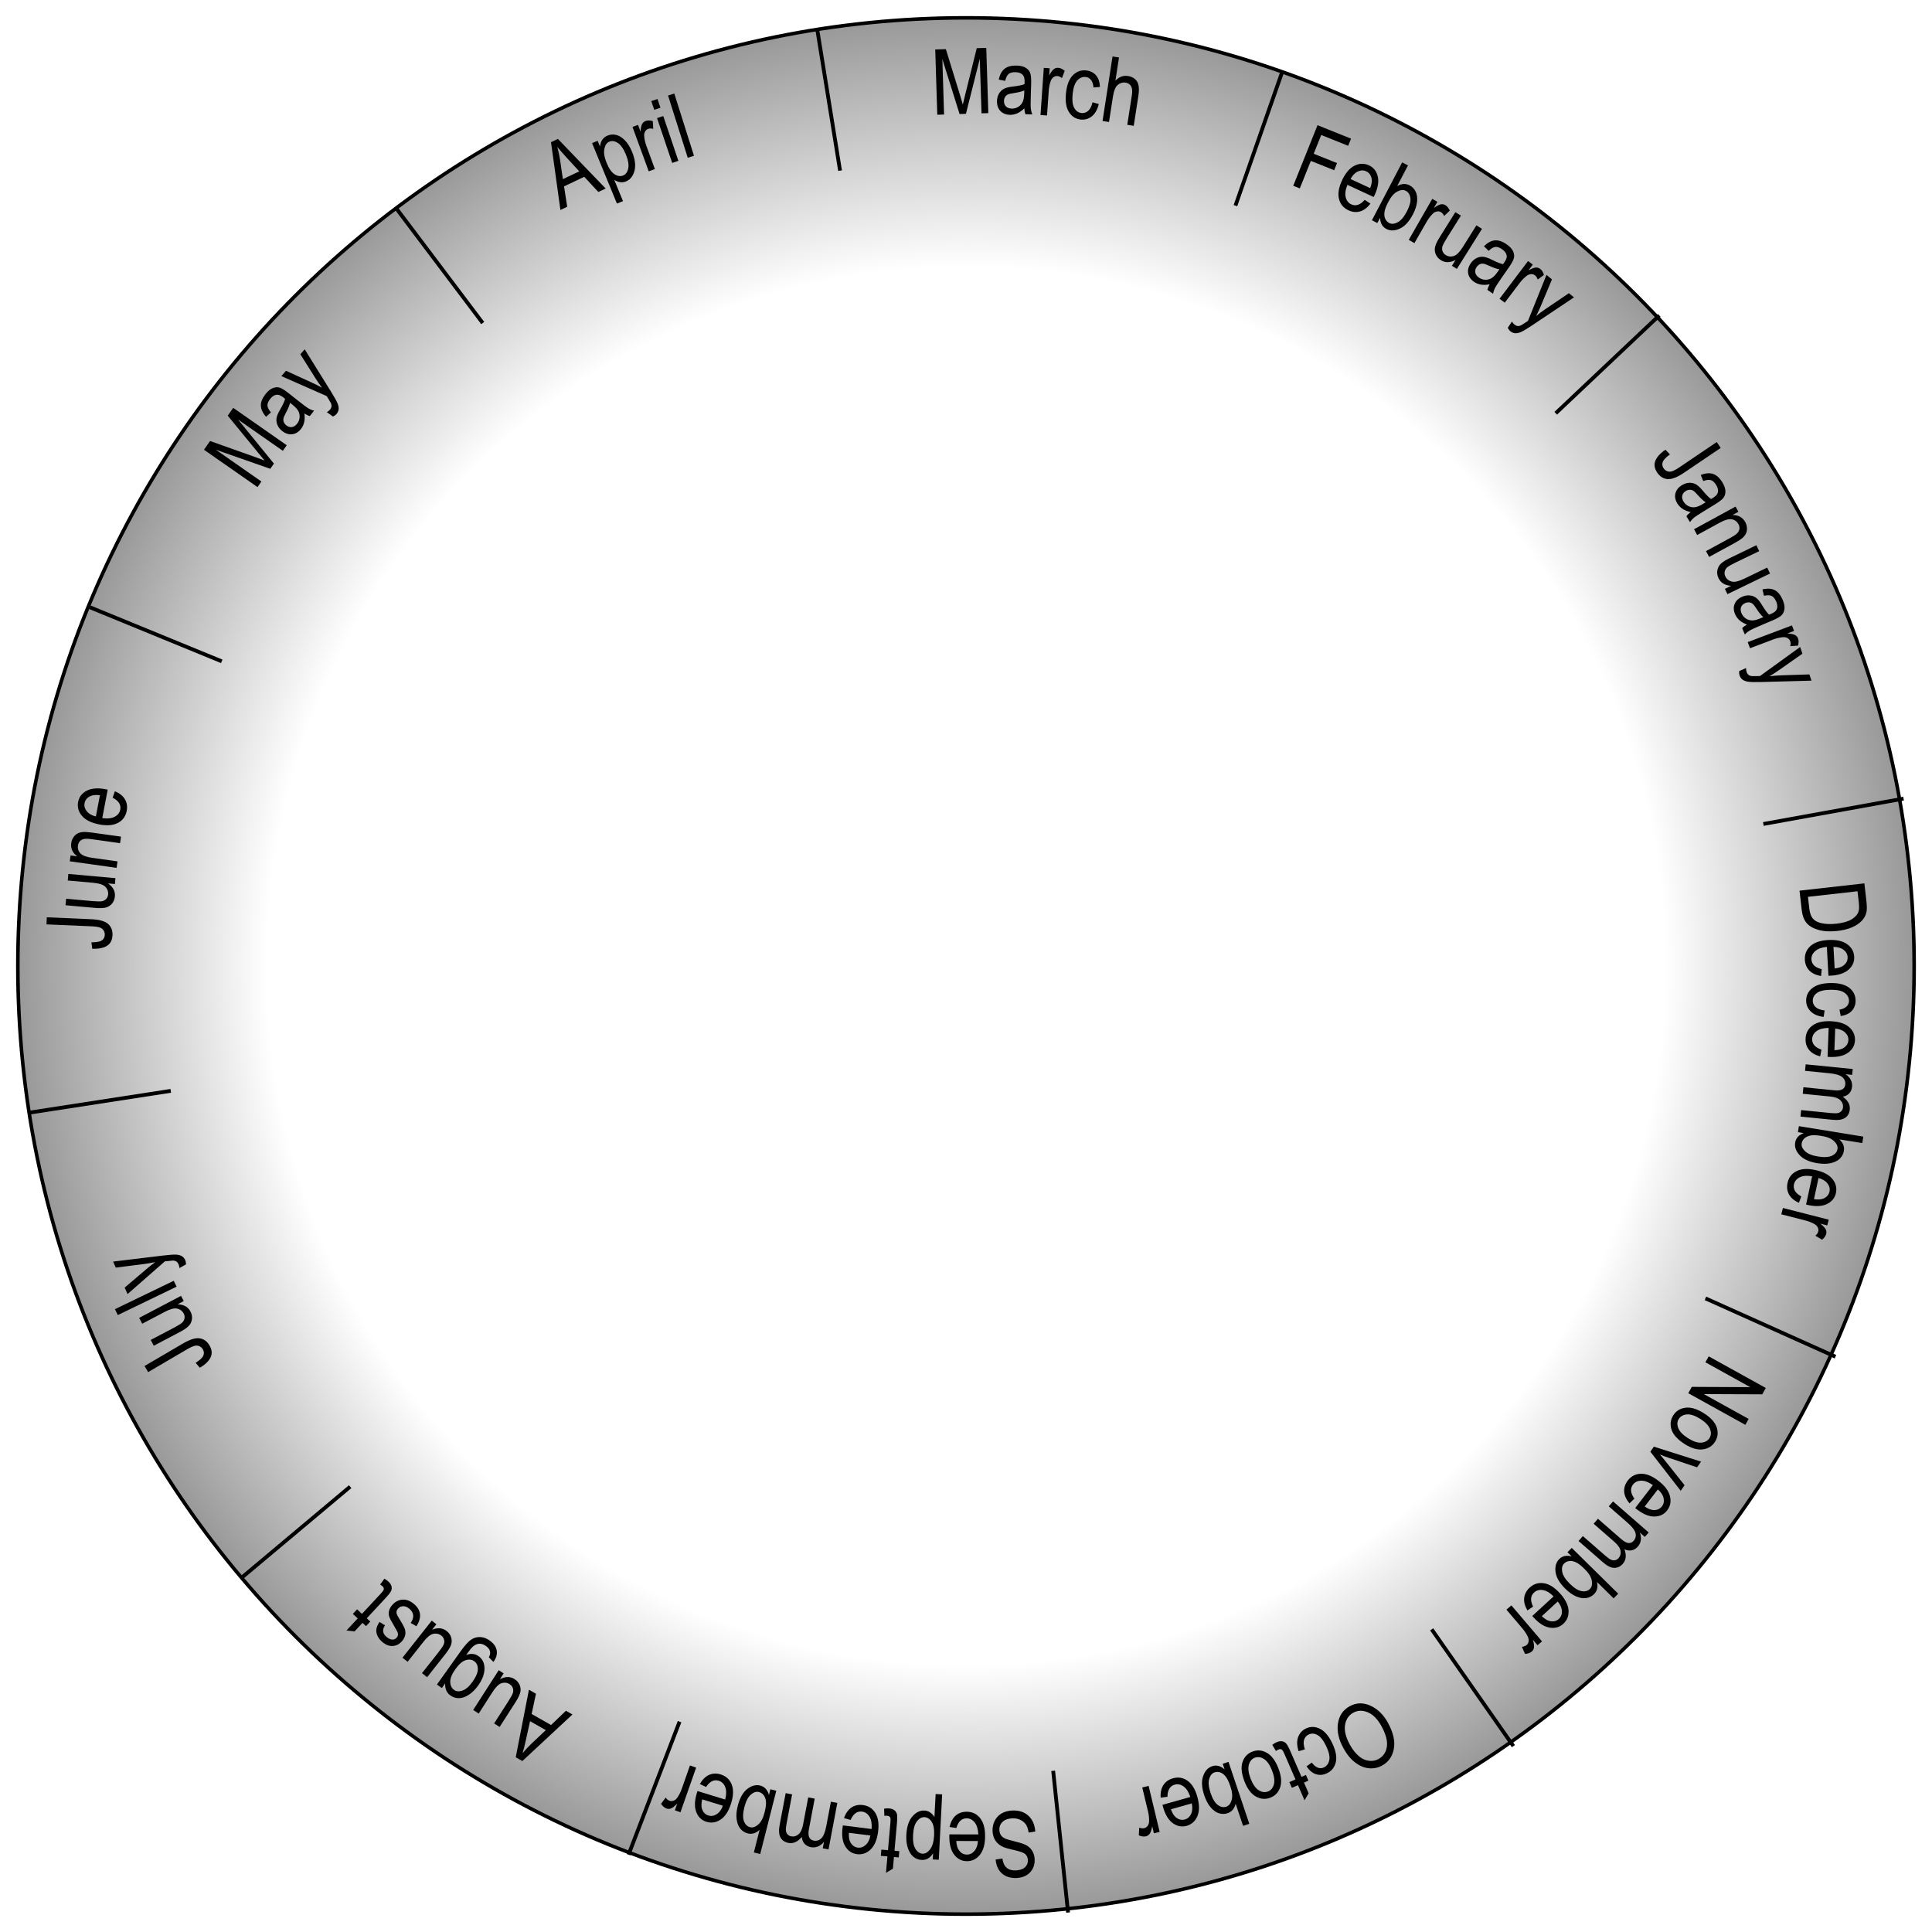 <?xml version="1.0" encoding="UTF-8" standalone="no"?>
<!-- Created with Inkscape (http://www.inkscape.org/) -->

<svg
   xmlns:dc="http://purl.org/dc/elements/1.1/"
   xmlns:cc="http://creativecommons.org/ns#"
   xmlns:rdf="http://www.w3.org/1999/02/22-rdf-syntax-ns#"
   xmlns:svg="http://www.w3.org/2000/svg"
   xmlns="http://www.w3.org/2000/svg"
   xmlns:xlink="http://www.w3.org/1999/xlink"
   xmlns:sodipodi="http://sodipodi.sourceforge.net/DTD/sodipodi-0.dtd"
   xmlns:inkscape="http://www.inkscape.org/namespaces/inkscape"
   width="508.449"
   height="508.449"
   id="svg3999"
   version="1.1"
   inkscape:version="0.91 r13725"
   sodipodi:docname="monthring.svg"
   inkscape:export-filename="C:\Users\Antonio\Documents\orrery project\testsun.png"
   inkscape:export-xdpi="90"
   inkscape:export-ydpi="90">
  <defs
     id="defs4001">
    <linearGradient
       id="linearGradient4488">
      <stop
         style="stop-color:#989898;stop-opacity:0;"
         offset="0"
         id="stop4490" />
      <stop
         id="stop4496"
         offset="0.736"
         style="stop-color:#989898;stop-opacity:0;" />
      <stop
         style="stop-color:#989898;stop-opacity:1;"
         offset="1"
         id="stop4492" />
    </linearGradient>
    <linearGradient
       id="linearGradient4369">
      <stop
         style="stop-color:#000000;stop-opacity:0.802;"
         offset="0"
         id="stop4371" />
      <stop
         style="stop-color:#000000;stop-opacity:0;"
         offset="1"
         id="stop4373" />
    </linearGradient>
    <linearGradient
       inkscape:collect="always"
       xlink:href="#linearGradient4369"
       id="linearGradient4375"
       x1="49.63"
       y1="54.325"
       x2="49.63"
       y2="46.291"
       gradientUnits="userSpaceOnUse" />
    <radialGradient
       inkscape:collect="always"
       xlink:href="#linearGradient4488"
       id="radialGradient4494"
       cx="1344.75"
       cy="146.875"
       fx="1344.75"
       fy="146.875"
       r="249.999"
       gradientTransform="translate(0,-2.9375112e-5)"
       gradientUnits="userSpaceOnUse" />
    <radialGradient
       inkscape:collect="always"
       xlink:href="#linearGradient4488"
       id="radialGradient3294"
       gradientUnits="userSpaceOnUse"
       gradientTransform="matrix(-1,0,0,1,1394.75,855.489)"
       cx="1344.75"
       cy="146.875"
       fx="1344.75"
       fy="146.875"
       r="249.999" />
  </defs>
  <sodipodi:namedview
     id="base"
     pagecolor="#3650d4"
     bordercolor="#666666"
     borderopacity="1.0"
     inkscape:pageopacity="0.33333333"
     inkscape:pageshadow="2"
     inkscape:zoom="2.8000001"
     inkscape:cx="138.01697"
     inkscape:cy="204.24475"
     inkscape:document-units="px"
     inkscape:current-layer="layer1"
     showgrid="false"
     inkscape:window-width="1366"
     inkscape:window-height="705"
     inkscape:window-x="-8"
     inkscape:window-y="-8"
     inkscape:window-maximized="1"
     fit-margin-top="0"
     fit-margin-left="0"
     fit-margin-right="0"
     fit-margin-bottom="0"
     units="px" />
  <g
     inkscape:label="Layer 1"
     inkscape:groupmode="layer"
     id="layer1"
     transform="translate(204.225,-748.14)">
    <path
       inkscape:connector-curvature="0"
       style="fill:url(#radialGradient3294);fill-opacity:1;fill-rule:evenodd;stroke:none"
       d="m 50,752.833 c 137.813,0 249.531,111.718 249.531,249.531 0,137.813 -111.718,249.531 -249.531,249.531 -137.813,0 -249.531,-111.719 -249.531,-249.531 0,-137.813 111.718,-249.531 249.531,-249.531 z m 0,72.594 c -97.72,0 -176.938,79.218 -176.938,176.937 0,97.72 79.218,176.938 176.938,176.938 97.72,0 176.938,-79.218 176.938,-176.938 0,-97.72 -79.218,-176.937 -176.938,-176.937 z"
       id="path3467" />
    <path
       sodipodi:nodetypes="sssss"
       id="path4498"
       d="m 50,752.833 c 137.813,0 249.531,111.718 249.531,249.531 0,137.813 -111.718,249.531 -249.531,249.531 -137.813,0 -249.531,-111.719 -249.531,-249.531 0,-137.813 111.718,-249.531 249.531,-249.531 z"
       style="fill:none;stroke:#000000;stroke-width:0.936px;stroke-linecap:butt;stroke-linejoin:miter;stroke-opacity:1"
       inkscape:connector-curvature="0" />
    <path
       id="path3685"
       d="M 262.389,933.385 C 224.292,816.085 98.32,751.879 -18.979,789.975 c -117.299,38.096 -181.506,164.068 -143.409,281.368 38.096,117.299 164.068,181.506 281.368,143.409 117.299,-38.096 181.506,-164.068 143.409,-281.368 z"
       style="fill:none;stroke:none"
       inkscape:connector-curvature="0"
       sodipodi:nodetypes="sssss" />
    <g
       id="g3647"
       transform="matrix(0.602,-0.799,-0.799,-0.602,817.53,1639.512)">
      <path
         inkscape:connector-curvature="0"
         id="path4523"
         style="font-style:normal;font-variant:normal;font-weight:normal;font-stretch:normal;font-size:medium;line-height:125%;font-family:'Arial Narrow';-inkscape-font-specification:'Arial Narrow';letter-spacing:0px;word-spacing:0px;fill:#000000;fill-opacity:1;stroke:none"
         d="m 266.187,930.784 -0.278,-1.676 c -1.257,0.382 -2.172,0.481 -2.747,0.299 -0.575,-0.183 -0.965,-0.573 -1.17,-1.172 -0.144,-0.421 -0.156,-0.832 -0.033,-1.234 0.123,-0.401 0.342,-0.718 0.659,-0.951 0.427,-0.32 1.128,-0.647 2.104,-0.982 l 11.195,-3.842 -0.605,-1.762 -11.073,3.8 c -1.995,0.685 -3.291,1.495 -3.886,2.43 -0.596,0.935 -0.69,1.998 -0.281,3.188 0.398,1.16 1.064,1.898 1.999,2.213 1.068,0.369 2.441,0.265 4.118,-0.311 z" />
      <path
         inkscape:connector-curvature="0"
         id="path4525"
         style="font-style:normal;font-variant:normal;font-weight:normal;font-stretch:normal;font-size:medium;line-height:125%;font-family:'Arial Narrow';-inkscape-font-specification:'Arial Narrow';letter-spacing:0px;word-spacing:0px;fill:#000000;fill-opacity:1;stroke:none"
         d="m 257.078,915.617 c -0.347,0.759 -0.547,1.485 -0.6,2.178 -0.053,0.693 0.043,1.352 0.29,1.977 0.391,0.988 1,1.658 1.829,2.011 0.828,0.353 1.748,0.33 2.757,-0.07 0.668,-0.264 1.206,-0.637 1.612,-1.117 0.407,-0.48 0.66,-1.017 0.761,-1.612 0.101,-0.594 0.028,-1.406 -0.219,-2.434 -0.328,-1.382 -0.482,-2.43 -0.462,-3.144 l 0.497,-0.209 c 0.792,-0.313 1.404,-0.391 1.835,-0.234 0.623,0.216 1.098,0.738 1.426,1.566 0.296,0.748 0.363,1.369 0.201,1.861 -0.162,0.493 -0.634,0.994 -1.415,1.505 l 0.886,1.477 c 1.153,-0.717 1.877,-1.53 2.173,-2.441 0.295,-0.911 0.19,-2.005 -0.316,-3.284 -0.394,-0.995 -0.89,-1.702 -1.488,-2.121 -0.598,-0.419 -1.203,-0.593 -1.814,-0.524 -0.611,0.069 -1.447,0.314 -2.508,0.733 l -2.615,1.034 c -1.831,0.724 -2.998,1.146 -3.501,1.265 -0.503,0.119 -1.02,0.166 -1.551,0.141 l 0.664,1.678 c 0.466,0.009 0.985,-0.07 1.557,-0.238 z m 4.432,-1.602 c -0.058,0.703 0.042,1.677 0.298,2.919 0.151,0.722 0.205,1.246 0.163,1.574 -0.043,0.328 -0.171,0.62 -0.384,0.877 -0.214,0.257 -0.498,0.455 -0.854,0.596 -0.552,0.218 -1.061,0.222 -1.527,0.011 -0.466,-0.211 -0.818,-0.618 -1.056,-1.221 -0.227,-0.574 -0.284,-1.154 -0.172,-1.74 0.113,-0.586 0.372,-1.094 0.777,-1.524 0.406,-0.429 1.084,-0.832 2.036,-1.209 z" />
      <path
         inkscape:connector-curvature="0"
         id="path4527"
         style="font-style:normal;font-variant:normal;font-weight:normal;font-stretch:normal;font-size:medium;line-height:125%;font-family:'Arial Narrow';-inkscape-font-specification:'Arial Narrow';letter-spacing:0px;word-spacing:0px;fill:#000000;fill-opacity:1;stroke:none"
         d="m 254.007,912.193 11.336,-5.137 -0.643,-1.42 -1.612,0.73 c 0.471,-0.625 0.75,-1.255 0.835,-1.89 0.085,-0.635 -0.018,-1.272 -0.307,-1.913 -0.226,-0.498 -0.532,-0.915 -0.92,-1.249 -0.388,-0.335 -0.798,-0.56 -1.233,-0.676 -0.434,-0.116 -0.933,-0.124 -1.497,-0.023 -0.563,0.101 -1.368,0.388 -2.414,0.862 l -6.97,3.159 0.716,1.58 6.895,-3.125 c 0.833,-0.377 1.473,-0.582 1.922,-0.614 0.449,-0.032 0.847,0.056 1.194,0.263 0.347,0.207 0.611,0.51 0.791,0.909 0.342,0.754 0.333,1.483 -0.026,2.186 -0.359,0.703 -1.222,1.364 -2.588,1.983 l -6.191,2.806 z" />
      <path
         inkscape:connector-curvature="0"
         id="path4529"
         style="font-style:normal;font-variant:normal;font-weight:normal;font-stretch:normal;font-size:medium;line-height:125%;font-family:'Arial Narrow';-inkscape-font-specification:'Arial Narrow';letter-spacing:0px;word-spacing:0px;fill:#000000;fill-opacity:1;stroke:none"
         d="m 246.364,896.276 1.626,-0.835 c -0.443,0.676 -0.698,1.334 -0.764,1.974 -0.066,0.64 0.056,1.262 0.366,1.867 0.368,0.716 0.875,1.228 1.521,1.537 0.646,0.309 1.309,0.397 1.987,0.264 0.678,-0.133 1.528,-0.462 2.549,-0.987 l 6.859,-3.524 -0.787,-1.532 -6.139,3.155 c -1.14,0.586 -1.932,0.92 -2.376,1.004 -0.445,0.084 -0.863,0.03 -1.254,-0.159 -0.392,-0.19 -0.689,-0.482 -0.893,-0.879 -0.378,-0.737 -0.387,-1.496 -0.025,-2.28 0.314,-0.671 1.166,-1.363 2.556,-2.077 l 5.931,-3.047 -0.793,-1.543 -11.07,5.688 z" />
      <path
         inkscape:connector-curvature="0"
         id="path4531"
         style="font-style:normal;font-variant:normal;font-weight:normal;font-stretch:normal;font-size:medium;line-height:125%;font-family:'Arial Narrow';-inkscape-font-specification:'Arial Narrow';letter-spacing:0px;word-spacing:0px;fill:#000000;fill-opacity:1;stroke:none"
         d="m 242.352,885.968 c -0.232,0.802 -0.323,1.549 -0.274,2.243 0.049,0.694 0.241,1.331 0.578,1.913 0.532,0.92 1.233,1.494 2.104,1.721 0.871,0.227 1.777,0.069 2.717,-0.474 0.622,-0.36 1.099,-0.807 1.431,-1.341 0.332,-0.535 0.504,-1.103 0.516,-1.706 0.013,-0.603 -0.179,-1.395 -0.574,-2.375 -0.528,-1.319 -0.834,-2.333 -0.919,-3.042 l 0.461,-0.28 c 0.737,-0.426 1.331,-0.593 1.781,-0.501 0.648,0.122 1.195,0.568 1.64,1.339 0.403,0.697 0.56,1.301 0.472,1.812 -0.089,0.511 -0.481,1.077 -1.179,1.696 l 1.094,1.331 c 1.035,-0.878 1.632,-1.789 1.791,-2.733 0.158,-0.944 -0.107,-2.011 -0.795,-3.202 -0.536,-0.927 -1.13,-1.553 -1.783,-1.88 -0.653,-0.326 -1.277,-0.41 -1.871,-0.252 -0.594,0.158 -1.385,0.523 -2.373,1.094 l -2.435,1.407 c -1.705,0.985 -2.797,1.573 -3.277,1.765 -0.48,0.192 -0.985,0.314 -1.513,0.367 l 0.903,1.563 c 0.462,-0.059 0.964,-0.214 1.505,-0.464 z m 4.149,-2.235 c 0.046,0.704 0.287,1.652 0.723,2.844 0.255,0.692 0.386,1.203 0.392,1.533 0.008,0.33 -0.078,0.638 -0.251,0.923 -0.174,0.285 -0.426,0.524 -0.758,0.715 -0.514,0.297 -1.017,0.376 -1.508,0.236 -0.491,-0.14 -0.9,-0.491 -1.224,-1.052 -0.309,-0.534 -0.451,-1.1 -0.425,-1.696 0.025,-0.597 0.207,-1.137 0.545,-1.621 0.338,-0.484 0.95,-0.982 1.837,-1.494 z" />
      <path
         inkscape:connector-curvature="0"
         id="path4533"
         style="font-style:normal;font-variant:normal;font-weight:normal;font-stretch:normal;font-size:medium;line-height:125%;font-family:'Arial Narrow';-inkscape-font-specification:'Arial Narrow';letter-spacing:0px;word-spacing:0px;fill:#000000;fill-opacity:1;stroke:none"
         d="m 238.785,883.049 10.521,-6.648 -0.833,-1.318 -1.595,1.008 c 0.527,-0.804 0.822,-1.423 0.886,-1.856 0.064,-0.433 -0.015,-0.825 -0.236,-1.175 -0.309,-0.489 -0.815,-0.866 -1.52,-1.133 l -1.341,1.541 c 0.487,0.201 0.839,0.472 1.056,0.816 0.196,0.31 0.267,0.663 0.211,1.059 -0.055,0.395 -0.244,0.769 -0.567,1.121 -0.563,0.615 -1.228,1.164 -1.994,1.648 l -5.508,3.48 z" />
      <path
         inkscape:connector-curvature="0"
         id="path4535"
         style="font-style:normal;font-variant:normal;font-weight:normal;font-stretch:normal;font-size:medium;line-height:125%;font-family:'Arial Narrow';-inkscape-font-specification:'Arial Narrow';letter-spacing:0px;word-spacing:0px;fill:#000000;fill-opacity:1;stroke:none"
         d="m 231.338,880.257 1.74,-0.964 c -0.319,-0.245 -0.556,-0.481 -0.711,-0.706 -0.208,-0.303 -0.317,-0.595 -0.33,-0.875 -0.013,-0.28 0.067,-0.573 0.236,-0.879 0.06,-0.107 0.499,-0.682 1.318,-1.726 l 12.479,-3.846 -1.053,-1.537 -7.151,2.313 c -0.891,0.289 -1.823,0.629 -2.796,1.02 0.689,-0.709 1.336,-1.436 1.942,-2.183 l 4.753,-5.897 -0.98,-1.431 -8.25,10.352 c -1.067,1.346 -1.744,2.296 -2.033,2.848 -0.289,0.553 -0.428,1.051 -0.418,1.494 0.01,0.443 0.147,0.858 0.412,1.245 0.185,0.271 0.466,0.528 0.842,0.773 z" />
    </g>
    <g
       id="g3656"
       transform="matrix(-0.471,-0.882,-0.882,0.471,963.01,577.821)">
      <path
         inkscape:connector-curvature="0"
         id="path4537"
         style="font-style:normal;font-variant:normal;font-weight:normal;font-stretch:normal;font-size:medium;line-height:125%;font-family:'Arial Narrow';-inkscape-font-specification:'Arial Narrow';letter-spacing:0px;word-spacing:0px;fill:#000000;fill-opacity:1;stroke:none"
         d="m 196.167,832.764 11.054,-13.151 -7.275,-6.115 -1.304,1.552 5.849,4.916 -3.423,4.073 -5.06,-4.253 -1.304,1.552 5.06,4.253 -5.022,5.975 z" />
      <path
         inkscape:connector-curvature="0"
         id="path4539"
         style="font-style:normal;font-variant:normal;font-weight:normal;font-stretch:normal;font-size:medium;line-height:125%;font-family:'Arial Narrow';-inkscape-font-specification:'Arial Narrow';letter-spacing:0px;word-spacing:0px;fill:#000000;fill-opacity:1;stroke:none"
         d="m 184.037,817.912 -1.583,-0.859 c -0.564,1.238 -0.74,2.362 -0.528,3.369 0.212,1.008 0.777,1.858 1.693,2.551 1.153,0.872 2.417,1.14 3.792,0.804 1.376,-0.336 2.688,-1.329 3.937,-2.981 1.296,-1.714 1.924,-3.293 1.886,-4.737 -0.039,-1.445 -0.61,-2.584 -1.712,-3.418 -1.053,-0.796 -2.266,-1.018 -3.64,-0.666 -1.373,0.352 -2.694,1.367 -3.961,3.043 l -0.33,0.456 6.075,4.595 c -0.9,1.073 -1.794,1.719 -2.684,1.937 -0.89,0.218 -1.665,0.078 -2.326,-0.422 -1.034,-0.782 -1.24,-2.006 -0.618,-3.67 z m 6.59,0.708 -4.543,-3.435 c 0.713,-0.813 1.382,-1.316 2.008,-1.508 0.909,-0.282 1.706,-0.164 2.392,0.354 0.617,0.467 0.949,1.122 0.996,1.966 0.048,0.844 -0.237,1.719 -0.853,2.624 z" />
      <path
         inkscape:connector-curvature="0"
         id="path4541"
         style="font-style:normal;font-variant:normal;font-weight:normal;font-stretch:normal;font-size:medium;line-height:125%;font-family:'Arial Narrow';-inkscape-font-specification:'Arial Narrow';letter-spacing:0px;word-spacing:0px;fill:#000000;fill-opacity:1;stroke:none"
         d="m 177.087,817.856 1.326,0.905 9.68,-14.193 -1.423,-0.971 -3.453,5.063 c 0.013,-0.672 -0.094,-1.253 -0.321,-1.744 -0.228,-0.491 -0.577,-0.897 -1.048,-1.219 -0.658,-0.449 -1.391,-0.66 -2.199,-0.634 -0.807,0.026 -1.645,0.329 -2.514,0.91 -0.869,0.58 -1.692,1.442 -2.471,2.584 -1.189,1.743 -1.741,3.335 -1.656,4.778 0.085,1.443 0.614,2.497 1.589,3.162 0.491,0.335 1.018,0.508 1.582,0.519 0.564,0.012 1.16,-0.138 1.788,-0.448 z m 3.578,-5.205 c -0.726,1.065 -1.367,1.796 -1.921,2.193 -0.555,0.397 -1.104,0.614 -1.648,0.649 -0.544,0.035 -1.033,-0.094 -1.465,-0.389 -0.587,-0.401 -0.883,-1.087 -0.887,-2.059 -0.005,-0.972 0.443,-2.116 1.341,-3.433 0.92,-1.349 1.815,-2.19 2.685,-2.523 0.87,-0.333 1.625,-0.282 2.264,0.154 0.587,0.401 0.886,1.089 0.896,2.065 0.01,0.976 -0.412,2.091 -1.266,3.343 z" />
      <path
         inkscape:connector-curvature="0"
         id="path4543"
         style="font-style:normal;font-variant:normal;font-weight:normal;font-stretch:normal;font-size:medium;line-height:125%;font-family:'Arial Narrow';-inkscape-font-specification:'Arial Narrow';letter-spacing:0px;word-spacing:0px;fill:#000000;fill-opacity:1;stroke:none"
         d="m 169.29,812.651 6.605,-10.548 -1.321,-0.827 -1.001,1.599 c 0.127,-0.953 0.125,-1.639 -0.005,-2.056 -0.13,-0.418 -0.371,-0.737 -0.721,-0.957 -0.49,-0.307 -1.11,-0.428 -1.86,-0.363 l -0.542,1.97 c 0.526,-0.03 0.961,0.063 1.305,0.278 0.311,0.195 0.528,0.482 0.649,0.863 0.121,0.38 0.113,0.799 -0.026,1.256 -0.242,0.798 -0.603,1.581 -1.084,2.349 l -3.458,5.522 z" />
      <path
         inkscape:connector-curvature="0"
         id="path4545"
         style="font-style:normal;font-variant:normal;font-weight:normal;font-stretch:normal;font-size:medium;line-height:125%;font-family:'Arial Narrow';-inkscape-font-specification:'Arial Narrow';letter-spacing:0px;word-spacing:0px;fill:#000000;fill-opacity:1;stroke:none"
         d="m 157.918,805.845 0.909,-1.586 c -0.004,0.808 0.141,1.499 0.433,2.072 0.293,0.573 0.734,1.029 1.324,1.367 0.698,0.4 1.402,0.554 2.113,0.461 0.71,-0.093 1.314,-0.379 1.81,-0.86 0.496,-0.481 1.03,-1.22 1.601,-2.216 l 3.835,-6.69 -1.495,-0.857 -3.432,5.988 c -0.637,1.112 -1.119,1.823 -1.447,2.136 -0.327,0.312 -0.707,0.495 -1.139,0.549 -0.432,0.054 -0.841,-0.029 -1.227,-0.251 -0.718,-0.412 -1.139,-1.045 -1.262,-1.899 -0.102,-0.734 0.236,-1.778 1.013,-3.134 l 3.316,-5.785 -1.505,-0.862 -6.189,10.797 z" />
      <path
         inkscape:connector-curvature="0"
         id="path4547"
         style="font-style:normal;font-variant:normal;font-weight:normal;font-stretch:normal;font-size:medium;line-height:125%;font-family:'Arial Narrow';-inkscape-font-specification:'Arial Narrow';letter-spacing:0px;word-spacing:0px;fill:#000000;fill-opacity:1;stroke:none"
         d="m 148.944,799.38 c 0.242,0.799 0.572,1.476 0.99,2.031 0.418,0.555 0.927,0.986 1.525,1.291 0.946,0.483 1.847,0.583 2.702,0.299 0.855,-0.283 1.529,-0.908 2.022,-1.876 0.327,-0.64 0.484,-1.275 0.471,-1.904 -0.013,-0.629 -0.177,-1.2 -0.495,-1.713 -0.317,-0.513 -0.909,-1.073 -1.774,-1.681 -1.16,-0.82 -1.969,-1.504 -2.426,-2.053 l 0.234,-0.486 c 0.387,-0.759 0.794,-1.222 1.222,-1.39 0.61,-0.25 1.312,-0.173 2.105,0.232 0.717,0.366 1.177,0.787 1.381,1.264 0.204,0.477 0.182,1.165 -0.066,2.064 l 1.641,0.522 c 0.391,-1.3 0.396,-2.389 0.016,-3.268 -0.381,-0.878 -1.184,-1.63 -2.409,-2.255 -0.953,-0.486 -1.793,-0.689 -2.519,-0.607 -0.726,0.082 -1.295,0.35 -1.707,0.807 -0.412,0.456 -0.878,1.192 -1.396,2.208 l -1.278,2.505 c -0.894,1.754 -1.491,2.842 -1.79,3.264 -0.299,0.422 -0.655,0.799 -1.07,1.131 l 1.608,0.82 c 0.355,-0.301 0.692,-0.704 1.011,-1.208 z m 2.266,-4.133 c 0.422,0.566 1.14,1.23 2.154,1.993 0.59,0.441 0.978,0.799 1.163,1.073 0.185,0.274 0.282,0.578 0.291,0.912 0.009,0.334 -0.072,0.671 -0.247,1.012 -0.27,0.529 -0.649,0.868 -1.138,1.018 -0.489,0.15 -1.022,0.077 -1.599,-0.217 -0.55,-0.28 -0.976,-0.678 -1.28,-1.192 -0.303,-0.514 -0.445,-1.067 -0.424,-1.657 0.02,-0.59 0.263,-1.341 0.728,-2.253 z" />
      <path
         inkscape:connector-curvature="0"
         id="path4549"
         style="font-style:normal;font-variant:normal;font-weight:normal;font-stretch:normal;font-size:medium;line-height:125%;font-family:'Arial Narrow';-inkscape-font-specification:'Arial Narrow';letter-spacing:0px;word-spacing:0px;fill:#000000;fill-opacity:1;stroke:none"
         d="m 144.364,798.87 5.218,-11.299 -1.415,-0.653 -0.791,1.713 c 0.005,-0.961 -0.084,-1.641 -0.265,-2.039 -0.182,-0.398 -0.461,-0.684 -0.837,-0.858 -0.525,-0.242 -1.155,-0.284 -1.891,-0.125 l -0.289,2.022 c 0.518,-0.097 0.961,-0.059 1.33,0.111 0.333,0.154 0.584,0.412 0.753,0.774 0.168,0.362 0.213,0.778 0.133,1.249 -0.139,0.822 -0.398,1.645 -0.778,2.468 l -2.732,5.915 z" />
      <path
         inkscape:connector-curvature="0"
         id="path4551"
         style="font-style:normal;font-variant:normal;font-weight:normal;font-stretch:normal;font-size:medium;line-height:125%;font-family:'Arial Narrow';-inkscape-font-specification:'Arial Narrow';letter-spacing:0px;word-spacing:0px;fill:#000000;fill-opacity:1;stroke:none"
         d="m 136.592,800.573 0.937,-1.755 c -0.401,-0.032 -0.728,-0.101 -0.98,-0.207 -0.339,-0.142 -0.589,-0.327 -0.752,-0.556 -0.163,-0.229 -0.256,-0.518 -0.279,-0.866 -0.009,-0.122 0.048,-0.844 0.169,-2.165 l 8.389,-10.007 -1.719,-0.719 -4.748,5.826 c -0.592,0.726 -1.19,1.518 -1.793,2.375 0.194,-0.969 0.342,-1.932 0.446,-2.888 l 0.788,-7.533 -1.6,-0.669 -1.305,13.173 c -0.164,1.71 -0.218,2.875 -0.16,3.496 0.058,0.621 0.211,1.115 0.46,1.482 0.249,0.367 0.59,0.64 1.022,0.821 0.303,0.127 0.678,0.19 1.127,0.192 z" />
    </g>
    <g
       id="g3666"
       transform="matrix(-0.991,-0.134,-0.134,0.991,238.628,16.161)">
      <path
         inkscape:connector-curvature="0"
         id="path4553"
         style="font-style:normal;font-variant:normal;font-weight:normal;font-stretch:normal;font-size:medium;line-height:125%;font-family:'Arial Narrow';-inkscape-font-specification:'Arial Narrow';letter-spacing:0px;word-spacing:0px;fill:#000000;fill-opacity:1;stroke:none"
         d="m 92.287,781.574 2.835,-16.944 -2.762,-0.462 -5.301,11.446 -1.078,2.398 c -0.058,-0.651 -0.152,-1.598 -0.285,-2.84 l -1.356,-12.346 -2.473,-0.414 -2.835,16.944 1.768,0.296 2.373,-14.182 1.673,14.859 1.653,0.277 6.436,-13.752 -2.413,14.425 z" />
      <path
         inkscape:connector-curvature="0"
         id="path4555"
         style="font-style:normal;font-variant:normal;font-weight:normal;font-stretch:normal;font-size:medium;line-height:125%;font-family:'Arial Narrow';-inkscape-font-specification:'Arial Narrow';letter-spacing:0px;word-spacing:0px;fill:#000000;fill-opacity:1;stroke:none"
         d="m 69.816,776.84 c 0.512,0.658 1.064,1.172 1.654,1.54 0.59,0.368 1.219,0.587 1.887,0.657 1.057,0.111 1.933,-0.12 2.629,-0.691 0.696,-0.571 1.1,-1.397 1.213,-2.477 0.075,-0.715 -0.007,-1.364 -0.244,-1.946 -0.238,-0.583 -0.597,-1.056 -1.077,-1.42 -0.48,-0.364 -1.233,-0.675 -2.259,-0.931 -1.377,-0.348 -2.378,-0.696 -3.001,-1.044 l 0.045,-0.537 c 0.088,-0.847 0.302,-1.425 0.641,-1.736 0.479,-0.453 1.162,-0.633 2.048,-0.54 0.8,0.084 1.381,0.311 1.743,0.683 0.362,0.372 0.588,1.022 0.68,1.95 l 1.719,-0.103 c -0.102,-1.354 -0.488,-2.372 -1.159,-3.055 -0.671,-0.683 -1.69,-1.096 -3.058,-1.239 -1.064,-0.111 -1.921,10e-4 -2.569,0.338 -0.648,0.337 -1.082,0.792 -1.303,1.366 -0.221,0.574 -0.391,1.428 -0.51,2.562 l -0.292,2.797 c -0.205,1.958 -0.371,3.188 -0.498,3.689 -0.127,0.501 -0.325,0.981 -0.592,1.44 l 1.795,0.188 c 0.223,-0.409 0.393,-0.905 0.509,-1.49 z m 0.63,-4.671 c 0.597,0.377 1.506,0.739 2.726,1.086 0.71,0.2 1.2,0.395 1.471,0.584 0.271,0.189 0.471,0.438 0.6,0.746 0.129,0.308 0.173,0.652 0.133,1.033 -0.062,0.591 -0.294,1.043 -0.696,1.359 -0.402,0.315 -0.926,0.439 -1.571,0.372 -0.614,-0.064 -1.155,-0.282 -1.623,-0.653 -0.468,-0.371 -0.798,-0.836 -0.991,-1.394 -0.193,-0.558 -0.236,-1.346 -0.13,-2.364 z" />
      <path
         inkscape:connector-curvature="0"
         id="path4557"
         style="font-style:normal;font-variant:normal;font-weight:normal;font-stretch:normal;font-size:medium;line-height:125%;font-family:'Arial Narrow';-inkscape-font-specification:'Arial Narrow';letter-spacing:0px;word-spacing:0px;fill:#000000;fill-opacity:1;stroke:none"
         d="m 65.358,778.011 0.805,-12.419 -1.555,-0.101 -0.122,1.883 c -0.341,-0.899 -0.668,-1.501 -0.981,-1.807 -0.313,-0.306 -0.676,-0.472 -1.089,-0.499 -0.577,-0.037 -1.18,0.151 -1.81,0.564 l 0.458,1.991 c 0.449,-0.276 0.875,-0.401 1.281,-0.375 0.366,0.024 0.693,0.174 0.981,0.451 0.287,0.277 0.479,0.649 0.573,1.118 0.166,0.817 0.22,1.678 0.162,2.582 l -0.421,6.502 z" />
      <path
         inkscape:connector-curvature="0"
         id="path4559"
         style="font-style:normal;font-variant:normal;font-weight:normal;font-stretch:normal;font-size:medium;line-height:125%;font-family:'Arial Narrow';-inkscape-font-specification:'Arial Narrow';letter-spacing:0px;word-spacing:0px;fill:#000000;fill-opacity:1;stroke:none"
         d="m 52.245,772.861 -1.706,0.222 c 0.154,1.489 0.613,2.635 1.376,3.438 0.763,0.803 1.695,1.219 2.797,1.25 1.335,0.037 2.45,-0.481 3.343,-1.555 0.893,-1.073 1.37,-2.684 1.429,-4.831 0.06,-2.163 -0.33,-3.798 -1.171,-4.903 -0.841,-1.106 -1.944,-1.678 -3.311,-1.715 -1.054,-0.029 -1.952,0.274 -2.692,0.91 -0.741,0.636 -1.231,1.607 -1.47,2.914 l 1.666,0.363 c 0.187,-0.839 0.49,-1.462 0.908,-1.868 0.418,-0.407 0.912,-0.602 1.482,-0.586 0.851,0.024 1.546,0.42 2.083,1.189 0.538,0.769 0.784,1.974 0.738,3.614 -0.047,1.695 -0.348,2.913 -0.904,3.656 -0.556,0.743 -1.252,1.102 -2.087,1.079 -0.656,-0.018 -1.209,-0.286 -1.66,-0.802 -0.451,-0.517 -0.724,-1.308 -0.819,-2.373 z" />
      <path
         inkscape:connector-curvature="0"
         id="path4561"
         style="font-style:normal;font-variant:normal;font-weight:normal;font-stretch:normal;font-size:medium;line-height:125%;font-family:'Arial Narrow';-inkscape-font-specification:'Arial Narrow';letter-spacing:0px;word-spacing:0px;fill:#000000;fill-opacity:1;stroke:none"
         d="m 48.965,777.377 -0.331,-17.176 -1.722,0.033 0.119,6.163 c -0.417,-0.562 -0.884,-0.981 -1.401,-1.256 -0.517,-0.275 -1.084,-0.407 -1.701,-0.395 -1.086,0.021 -1.936,0.383 -2.552,1.086 -0.615,0.703 -0.905,1.977 -0.87,3.82 l 0.152,7.885 1.722,-0.033 -0.152,-7.885 c -0.021,-1.078 0.156,-1.855 0.529,-2.331 0.374,-0.476 0.896,-0.721 1.568,-0.733 0.75,-0.014 1.394,0.274 1.933,0.865 0.539,0.591 0.823,1.652 0.853,3.183 l 0.131,6.807 z" />
    </g>
    <g
       id="g3673"
       transform="matrix(-0.707,0.707,0.707,0.707,-628.132,260.181)">
      <path
         inkscape:connector-curvature="0"
         id="path4563"
         style="font-style:normal;font-variant:normal;font-weight:normal;font-stretch:normal;font-size:medium;line-height:125%;font-family:'Arial Narrow';-inkscape-font-specification:'Arial Narrow';letter-spacing:0px;word-spacing:0px;fill:#000000;fill-opacity:1;stroke:none"
         d="m -19.924,788.267 -10.867,-14.365 -1.888,0.673 0.336,18.118 2.009,-0.716 -0.201,-5.452 5.541,-1.975 3.204,4.382 z m -6.199,-5.28 -4.493,1.601 -0.217,-4.973 c -0.063,-1.528 -0.149,-2.758 -0.258,-3.69 0.539,0.977 1.145,1.922 1.819,2.835 z" />
      <path
         inkscape:connector-curvature="0"
         id="path4565"
         style="font-style:normal;font-variant:normal;font-weight:normal;font-stretch:normal;font-size:medium;line-height:125%;font-family:'Arial Narrow';-inkscape-font-specification:'Arial Narrow';letter-spacing:0px;word-spacing:0px;fill:#000000;fill-opacity:1;stroke:none"
         d="m -31.631,797.597 -6.636,-15.884 -1.46,0.61 0.623,1.492 c -0.619,-0.469 -1.206,-0.749 -1.76,-0.839 -0.554,-0.09 -1.116,-0.016 -1.685,0.222 -0.742,0.31 -1.321,0.81 -1.736,1.5 -0.415,0.69 -0.616,1.559 -0.606,2.609 0.011,1.05 0.28,2.205 0.807,3.467 0.816,1.954 1.854,3.287 3.113,4.002 1.259,0.714 2.441,0.841 3.543,0.38 0.49,-0.205 0.895,-0.522 1.215,-0.952 0.32,-0.43 0.538,-0.94 0.656,-1.531 l 2.336,5.59 z m -5.649,-9.477 c 0.62,1.485 0.829,2.683 0.625,3.593 -0.204,0.911 -0.659,1.514 -1.365,1.809 -0.678,0.283 -1.424,0.168 -2.24,-0.347 -0.816,-0.514 -1.542,-1.532 -2.177,-3.053 -0.626,-1.499 -0.842,-2.713 -0.645,-3.642 0.196,-0.929 0.651,-1.542 1.365,-1.84 0.642,-0.268 1.387,-0.125 2.237,0.431 0.85,0.555 1.584,1.571 2.201,3.049 z" />
      <path
         inkscape:connector-curvature="0"
         id="path4567"
         style="font-style:normal;font-variant:normal;font-weight:normal;font-stretch:normal;font-size:medium;line-height:125%;font-family:'Arial Narrow';-inkscape-font-specification:'Arial Narrow';letter-spacing:0px;word-spacing:0px;fill:#000000;fill-opacity:1;stroke:none"
         d="m -43.554,797.509 -5.243,-11.287 -1.414,0.657 0.795,1.711 c -0.73,-0.626 -1.306,-0.998 -1.727,-1.117 -0.421,-0.119 -0.82,-0.091 -1.195,0.084 -0.524,0.244 -0.964,0.698 -1.319,1.362 l 1.356,1.528 c 0.261,-0.457 0.576,-0.772 0.945,-0.943 0.333,-0.155 0.692,-0.179 1.077,-0.074 0.385,0.105 0.731,0.341 1.039,0.706 0.537,0.638 0.997,1.367 1.379,2.189 l 2.745,5.909 z" />
      <path
         inkscape:connector-curvature="0"
         id="path4569"
         style="font-style:normal;font-variant:normal;font-weight:normal;font-stretch:normal;font-size:medium;line-height:125%;font-family:'Arial Narrow';-inkscape-font-specification:'Arial Narrow';letter-spacing:0px;word-spacing:0px;fill:#000000;fill-opacity:1;stroke:none"
         d="m -56.028,787.09 -1.076,-2.174 -1.544,0.764 1.076,2.174 z m 6.541,13.225 -5.518,-11.155 -1.544,0.764 5.518,11.155 z" />
      <path
         inkscape:connector-curvature="0"
         id="path4571"
         style="font-style:normal;font-variant:normal;font-weight:normal;font-stretch:normal;font-size:medium;line-height:125%;font-family:'Arial Narrow';-inkscape-font-specification:'Arial Narrow';letter-spacing:0px;word-spacing:0px;fill:#000000;fill-opacity:1;stroke:none"
         d="m -53.342,802.248 -7.917,-15.247 -1.529,0.794 7.917,15.247 z" />
    </g>
    <g
       id="g3582"
       transform="matrix(0.259,0.966,0.966,-0.259,-928.754,1210.375)">
      <path
         inkscape:connector-curvature="0"
         id="path4573"
         style="font-style:normal;font-variant:normal;font-weight:normal;font-stretch:normal;font-size:medium;line-height:125%;font-family:'Arial Narrow';-inkscape-font-specification:'Arial Narrow';letter-spacing:0px;word-spacing:0px;fill:#000000;fill-opacity:1;stroke:none"
         d="m -117.453,851.674 -13.145,-11.061 -1.803,2.143 7.157,10.387 1.516,2.148 c -0.59,-0.282 -1.453,-0.682 -2.59,-1.199 l -11.319,-5.114 -1.615,1.919 13.145,11.061 1.154,-1.372 -11.002,-9.258 13.643,6.12 1.079,-1.282 -8.565,-12.537 11.19,9.416 z" />
      <path
         inkscape:connector-curvature="0"
         id="path4575"
         style="font-style:normal;font-variant:normal;font-weight:normal;font-stretch:normal;font-size:medium;line-height:125%;font-family:'Arial Narrow';-inkscape-font-specification:'Arial Narrow';letter-spacing:0px;word-spacing:0px;fill:#000000;fill-opacity:1;stroke:none"
         d="m -132.964,868.609 c 0.828,-0.106 1.55,-0.319 2.167,-0.639 0.617,-0.32 1.126,-0.75 1.526,-1.29 0.633,-0.853 0.881,-1.725 0.744,-2.615 -0.137,-0.89 -0.642,-1.658 -1.514,-2.305 -0.577,-0.428 -1.177,-0.688 -1.799,-0.781 -0.622,-0.092 -1.213,-0.024 -1.771,0.204 -0.558,0.228 -1.209,0.718 -1.952,1.47 -1.001,1.008 -1.81,1.692 -2.427,2.052 l -0.44,-0.312 c -0.684,-0.507 -1.073,-0.986 -1.168,-1.435 -0.145,-0.643 0.047,-1.322 0.578,-2.037 0.479,-0.646 0.971,-1.03 1.475,-1.153 0.504,-0.122 1.179,0.014 2.025,0.408 l 0.787,-1.532 c -1.217,-0.602 -2.29,-0.787 -3.22,-0.558 -0.929,0.23 -1.804,0.897 -2.623,2.001 -0.638,0.86 -0.977,1.654 -1.017,2.383 -0.04,0.729 0.131,1.335 0.512,1.817 0.381,0.482 1.03,1.063 1.946,1.743 l 2.259,1.676 c 1.581,1.173 2.555,1.942 2.922,2.306 0.367,0.365 0.679,0.779 0.938,1.243 l 1.075,-1.449 c -0.238,-0.4 -0.579,-0.799 -1.023,-1.197 z m -3.699,-2.92 c 0.628,-0.322 1.402,-0.92 2.323,-1.793 0.533,-0.509 0.95,-0.832 1.251,-0.969 0.301,-0.137 0.617,-0.182 0.947,-0.136 0.331,0.046 0.65,0.183 0.957,0.411 0.477,0.354 0.749,0.784 0.815,1.291 0.066,0.507 -0.093,1.02 -0.479,1.541 -0.368,0.496 -0.83,0.85 -1.388,1.064 -0.557,0.214 -1.126,0.262 -1.704,0.144 -0.579,-0.118 -1.279,-0.482 -2.101,-1.092 z" />
      <path
         inkscape:connector-curvature="0"
         id="path4577"
         style="font-style:normal;font-variant:normal;font-weight:normal;font-stretch:normal;font-size:medium;line-height:125%;font-family:'Arial Narrow';-inkscape-font-specification:'Arial Narrow';letter-spacing:0px;word-spacing:0px;fill:#000000;fill-opacity:1;stroke:none"
         d="m -130.239,875.665 -1.539,-1.261 c -0.11,0.387 -0.241,0.695 -0.394,0.922 -0.205,0.305 -0.435,0.515 -0.692,0.629 -0.256,0.115 -0.557,0.15 -0.904,0.105 -0.121,-0.016 -0.818,-0.211 -2.091,-0.587 l -8.183,-10.176 -1.04,1.546 4.791,5.791 c 0.597,0.722 1.258,1.462 1.98,2.221 -0.913,-0.378 -1.828,-0.711 -2.746,-0.999 l -7.236,-2.238 -0.968,1.439 12.667,3.843 c 1.645,0.494 2.778,0.773 3.398,0.837 0.621,0.064 1.135,0.01 1.543,-0.163 0.408,-0.173 0.743,-0.454 1.004,-0.843 0.183,-0.272 0.319,-0.628 0.407,-1.068 z" />
    </g>
    <g
       id="g3587"
       transform="matrix(0.975,0.222,0.222,-0.975,-221.674,1968.303)">
      <path
         inkscape:connector-curvature="0"
         id="path4579"
         style="font-style:normal;font-variant:normal;font-weight:normal;font-stretch:normal;font-size:medium;line-height:125%;font-family:'Arial Narrow';-inkscape-font-specification:'Arial Narrow';letter-spacing:0px;word-spacing:0px;fill:#000000;fill-opacity:1;stroke:none"
         d="m -174.783,955.573 -0.578,1.598 c 1.283,0.282 2.13,0.644 2.542,1.085 0.412,0.441 0.561,0.972 0.447,1.595 -0.08,0.438 -0.272,0.802 -0.575,1.092 -0.303,0.29 -0.65,0.459 -1.04,0.507 -0.529,0.07 -1.301,0.012 -2.315,-0.173 l -11.643,-2.13 -0.335,1.833 11.516,2.107 c 2.075,0.38 3.601,0.307 4.579,-0.217 0.977,-0.524 1.579,-1.405 1.806,-2.642 0.221,-1.207 0.001,-2.176 -0.659,-2.908 -0.751,-0.844 -1.999,-1.426 -3.743,-1.745 z" />
      <path
         inkscape:connector-curvature="0"
         id="path4581"
         style="font-style:normal;font-variant:normal;font-weight:normal;font-stretch:normal;font-size:medium;line-height:125%;font-family:'Arial Narrow';-inkscape-font-specification:'Arial Narrow';letter-spacing:0px;word-spacing:0px;fill:#000000;fill-opacity:1;stroke:none"
         d="m -172.742,973.5 -1.812,-0.245 c 0.75,-0.301 1.335,-0.695 1.756,-1.182 0.42,-0.487 0.676,-1.068 0.767,-1.741 0.108,-0.797 -0.015,-1.508 -0.369,-2.131 -0.353,-0.623 -0.846,-1.074 -1.479,-1.353 -0.632,-0.279 -1.518,-0.495 -2.656,-0.648 l -7.642,-1.032 -0.231,1.707 6.84,0.924 c 1.27,0.171 2.111,0.35 2.523,0.536 0.412,0.186 0.725,0.468 0.938,0.848 0.213,0.38 0.29,0.79 0.23,1.231 -0.111,0.821 -0.539,1.449 -1.283,1.884 -0.641,0.371 -1.736,0.451 -3.285,0.242 l -6.608,-0.892 -0.232,1.719 12.333,1.665 z" />
      <path
         inkscape:connector-curvature="0"
         id="path4583"
         style="font-style:normal;font-variant:normal;font-weight:normal;font-stretch:normal;font-size:medium;line-height:125%;font-family:'Arial Narrow';-inkscape-font-specification:'Arial Narrow';letter-spacing:0px;word-spacing:0px;fill:#000000;fill-opacity:1;stroke:none"
         d="m -173.253,977.748 -12.401,-1.054 -0.132,1.553 1.763,0.15 c -0.717,0.315 -1.268,0.729 -1.652,1.241 -0.385,0.512 -0.607,1.119 -0.666,1.819 -0.047,0.545 0.018,1.058 0.193,1.539 0.175,0.481 0.423,0.879 0.745,1.192 0.322,0.314 0.754,0.564 1.295,0.751 0.541,0.187 1.383,0.329 2.528,0.427 l 7.625,0.648 0.147,-1.728 -7.543,-0.641 c -0.911,-0.077 -1.57,-0.212 -1.977,-0.403 -0.407,-0.191 -0.711,-0.462 -0.913,-0.813 -0.202,-0.35 -0.284,-0.744 -0.247,-1.179 0.07,-0.825 0.434,-1.457 1.09,-1.895 0.657,-0.438 1.732,-0.594 3.227,-0.467 l 6.772,0.576 z" />
      <path
         inkscape:connector-curvature="0"
         id="path4585"
         style="font-style:normal;font-variant:normal;font-weight:normal;font-stretch:normal;font-size:medium;line-height:125%;font-family:'Arial Narrow';-inkscape-font-specification:'Arial Narrow';letter-spacing:0px;word-spacing:0px;fill:#000000;fill-opacity:1;stroke:none"
         d="m -178.372,995.522 0.206,1.79 c 1.338,-0.25 2.358,-0.751 3.061,-1.504 0.703,-0.753 1.075,-1.703 1.115,-2.851 0.051,-1.444 -0.456,-2.633 -1.521,-3.566 -1.065,-0.933 -2.633,-1.436 -4.702,-1.509 -2.147,-0.076 -3.801,0.317 -4.961,1.179 -1.16,0.862 -1.765,1.984 -1.813,3.366 -0.047,1.319 0.469,2.44 1.546,3.361 1.077,0.921 2.666,1.419 4.767,1.494 l 0.563,0.008 0.269,-7.612 c 1.395,0.12 2.438,0.481 3.128,1.084 0.69,0.603 1.02,1.318 0.991,2.146 -0.046,1.296 -0.929,2.168 -2.649,2.615 z m -3.207,-5.801 -0.201,5.692 c -1.075,-0.116 -1.871,-0.375 -2.388,-0.776 -0.753,-0.582 -1.115,-1.302 -1.084,-2.161 0.027,-0.773 0.373,-1.421 1.036,-1.945 0.663,-0.524 1.543,-0.794 2.638,-0.81 z" />
    </g>
    <g
       id="g3593"
       transform="matrix(0.634,-0.774,-0.774,-0.634,786.747,1661.39)">
      <path
         inkscape:connector-curvature="0"
         id="path4587"
         style="font-style:normal;font-variant:normal;font-weight:normal;font-stretch:normal;font-size:medium;line-height:125%;font-family:'Arial Narrow';-inkscape-font-specification:'Arial Narrow';letter-spacing:0px;word-spacing:0px;fill:#000000;fill-opacity:1;stroke:none"
         d="m -166.519,1075.992 0.318,1.669 c 1.247,-0.411 2.16,-0.533 2.739,-0.364 0.579,0.169 0.978,0.55 1.198,1.144 0.155,0.418 0.175,0.829 0.063,1.233 -0.113,0.404 -0.325,0.726 -0.636,0.966 -0.419,0.33 -1.113,0.674 -2.08,1.032 l -11.101,4.106 0.646,1.748 10.98,-4.062 c 1.978,-0.732 3.254,-1.572 3.828,-2.522 0.573,-0.949 0.642,-2.014 0.206,-3.193 -0.426,-1.15 -1.109,-1.872 -2.05,-2.165 -1.077,-0.343 -2.446,-0.207 -4.11,0.408 z" />
      <path
         inkscape:connector-curvature="0"
         id="path4589"
         style="font-style:normal;font-variant:normal;font-weight:normal;font-stretch:normal;font-size:medium;line-height:125%;font-family:'Arial Narrow';-inkscape-font-specification:'Arial Narrow';letter-spacing:0px;word-spacing:0px;fill:#000000;fill-opacity:1;stroke:none"
         d="m -155.624,1090.372 -1.683,0.713 c 0.492,-0.641 0.795,-1.278 0.909,-1.912 0.114,-0.633 0.037,-1.263 -0.227,-1.889 -0.314,-0.741 -0.781,-1.29 -1.403,-1.646 -0.622,-0.356 -1.276,-0.493 -1.962,-0.41 -0.686,0.083 -1.558,0.348 -2.616,0.796 l -7.101,3.006 0.672,1.586 6.356,-2.691 c 1.18,-0.499 1.995,-0.774 2.444,-0.825 0.45,-0.05 0.863,0.033 1.239,0.252 0.377,0.218 0.652,0.532 0.825,0.942 0.323,0.763 0.275,1.521 -0.144,2.275 -0.363,0.646 -1.264,1.273 -2.703,1.882 l -6.14,2.6 0.676,1.597 11.46,-4.852 z" />
      <path
         inkscape:connector-curvature="0"
         id="path4591"
         style="font-style:normal;font-variant:normal;font-weight:normal;font-stretch:normal;font-size:medium;line-height:125%;font-family:'Arial Narrow';-inkscape-font-specification:'Arial Narrow';letter-spacing:0px;word-spacing:0px;fill:#000000;fill-opacity:1;stroke:none"
         d="m -153.885,1094.229 -15.582,7.235 0.726,1.562 15.582,-7.235 z" />
      <path
         inkscape:connector-curvature="0"
         id="path4593"
         style="font-style:normal;font-variant:normal;font-weight:normal;font-stretch:normal;font-size:medium;line-height:125%;font-family:'Arial Narrow';-inkscape-font-specification:'Arial Narrow';letter-spacing:0px;word-spacing:0px;fill:#000000;fill-opacity:1;stroke:none"
         d="m -147.772,1096.029 -1.853,0.723 c 0.284,0.286 0.487,0.551 0.61,0.795 0.165,0.328 0.235,0.632 0.21,0.911 -0.025,0.28 -0.142,0.559 -0.351,0.84 -0.073,0.098 -0.585,0.61 -1.536,1.535 l -12.881,2.144 0.838,1.664 7.396,-1.337 c 0.922,-0.167 1.891,-0.379 2.907,-0.637 -0.777,0.61 -1.516,1.245 -2.217,1.904 l -5.498,5.21 0.78,1.549 9.559,-9.157 c 1.237,-1.192 2.035,-2.042 2.396,-2.551 0.36,-0.509 0.565,-0.984 0.614,-1.425 0.049,-0.44 -0.032,-0.87 -0.242,-1.288 -0.148,-0.293 -0.391,-0.586 -0.731,-0.878 z" />
    </g>
    <g
       id="g3599"
       transform="matrix(-0.317,-0.948,-0.948,0.317,1015.071,731.035)">
      <path
         inkscape:connector-curvature="0"
         id="path4595"
         style="font-style:normal;font-variant:normal;font-weight:normal;font-stretch:normal;font-size:medium;line-height:125%;font-family:'Arial Narrow';-inkscape-font-specification:'Arial Narrow';letter-spacing:0px;word-spacing:0px;fill:#000000;fill-opacity:1;stroke:none"
         d="m -105.281,1162.46 -7.446,16.401 1.491,1.339 15.766,-8.934 -1.587,-1.425 -4.696,2.776 -4.378,-3.929 2.324,-4.905 z m -1.686,7.966 3.549,3.186 -4.268,2.562 c -1.313,0.785 -2.353,1.446 -3.121,1.986 0.602,-0.94 1.144,-1.923 1.625,-2.951 z" />
      <path
         inkscape:connector-curvature="0"
         id="path4597"
         style="font-style:normal;font-variant:normal;font-weight:normal;font-stretch:normal;font-size:medium;line-height:125%;font-family:'Arial Narrow';-inkscape-font-specification:'Arial Narrow';letter-spacing:0px;word-spacing:0px;fill:#000000;fill-opacity:1;stroke:none"
         d="m -89.275,1176.211 -1.146,1.424 c 0.13,-0.798 0.096,-1.502 -0.104,-2.114 -0.2,-0.612 -0.564,-1.131 -1.094,-1.557 -0.627,-0.504 -1.299,-0.767 -2.015,-0.786 -0.716,-0.02 -1.357,0.169 -1.922,0.567 -0.565,0.397 -1.208,1.044 -1.928,1.938 l -4.834,6.008 1.342,1.08 4.327,-5.378 c 0.803,-0.998 1.391,-1.626 1.763,-1.883 0.372,-0.257 0.776,-0.379 1.211,-0.364 0.435,0.014 0.826,0.161 1.173,0.44 0.645,0.519 0.962,1.21 0.95,2.073 -0.014,0.741 -0.511,1.72 -1.491,2.937 l -4.18,5.195 1.351,1.087 7.802,-9.696 z" />
      <path
         inkscape:connector-curvature="0"
         id="path4599"
         style="font-style:normal;font-variant:normal;font-weight:normal;font-stretch:normal;font-size:medium;line-height:125%;font-family:'Arial Narrow';-inkscape-font-specification:'Arial Narrow';letter-spacing:0px;word-spacing:0px;fill:#000000;fill-opacity:1;stroke:none"
         d="m -85.562,1177.817 1.544,0.746 c 0.454,-0.491 0.934,-0.753 1.44,-0.786 0.507,-0.033 1.041,0.155 1.604,0.564 0.613,0.446 0.994,0.947 1.144,1.505 0.15,0.558 0.08,1.176 -0.21,1.854 -0.175,0.414 -0.676,1.189 -1.503,2.327 0.013,-0.656 -0.089,-1.233 -0.307,-1.73 -0.218,-0.497 -0.558,-0.913 -1.019,-1.248 -0.986,-0.717 -2.107,-0.894 -3.365,-0.533 -1.444,0.418 -2.751,1.433 -3.923,3.045 -0.785,1.081 -1.308,2.145 -1.567,3.193 -0.259,1.048 -0.26,1.955 -0.002,2.723 0.258,0.767 0.719,1.392 1.383,1.875 0.487,0.354 1.018,0.556 1.594,0.608 0.576,0.052 1.193,-0.05 1.852,-0.305 l -0.882,1.213 1.289,0.937 6.325,-8.702 c 1.125,-1.548 1.802,-2.744 2.029,-3.589 0.227,-0.844 0.192,-1.666 -0.105,-2.467 -0.297,-0.8 -0.85,-1.494 -1.659,-2.083 -1.068,-0.776 -2.099,-1.086 -3.092,-0.929 -0.993,0.157 -1.85,0.751 -2.57,1.782 z m -3.23,6.895 c 0.96,-1.321 1.879,-2.126 2.756,-2.416 0.877,-0.29 1.631,-0.205 2.263,0.255 0.632,0.459 0.953,1.147 0.964,2.062 0.01,0.916 -0.455,2.021 -1.397,3.317 -0.919,1.264 -1.829,2.038 -2.732,2.324 -0.903,0.285 -1.68,0.192 -2.331,-0.281 -0.581,-0.423 -0.868,-1.102 -0.859,-2.037 0.005,-0.935 0.454,-2.01 1.336,-3.223 z" />
      <path
         inkscape:connector-curvature="0"
         id="path4601"
         style="font-style:normal;font-variant:normal;font-weight:normal;font-stretch:normal;font-size:medium;line-height:125%;font-family:'Arial Narrow';-inkscape-font-specification:'Arial Narrow';letter-spacing:0px;word-spacing:0px;fill:#000000;fill-opacity:1;stroke:none"
         d="m -71.395,1188.909 -1.001,1.53 c 0.052,-0.806 -0.051,-1.504 -0.31,-2.094 -0.259,-0.589 -0.672,-1.07 -1.241,-1.442 -0.673,-0.441 -1.367,-0.636 -2.082,-0.586 -0.715,0.05 -1.334,0.301 -1.858,0.752 -0.524,0.451 -1.1,1.157 -1.729,2.117 l -4.223,6.452 1.441,0.944 3.781,-5.775 c 0.702,-1.072 1.225,-1.754 1.571,-2.046 0.345,-0.292 0.735,-0.453 1.169,-0.481 0.434,-0.029 0.838,0.079 1.21,0.323 0.693,0.454 1.075,1.11 1.148,1.97 0.058,0.738 -0.341,1.761 -1.196,3.069 l -3.652,5.579 1.451,0.95 6.816,-10.413 z" />
      <path
         inkscape:connector-curvature="0"
         id="path4603"
         style="font-style:normal;font-variant:normal;font-weight:normal;font-stretch:normal;font-size:medium;line-height:125%;font-family:'Arial Narrow';-inkscape-font-specification:'Arial Narrow';letter-spacing:0px;word-spacing:0px;fill:#000000;fill-opacity:1;stroke:none"
         d="m -70.23,1194.057 1.307,1.152 c 0.532,-0.702 1.102,-1.121 1.708,-1.257 0.607,-0.136 1.233,-0.014 1.879,0.367 0.646,0.381 1.051,0.836 1.216,1.364 0.165,0.528 0.102,1.038 -0.188,1.529 -0.25,0.424 -0.596,0.664 -1.038,0.721 -0.304,0.038 -0.928,-0.058 -1.871,-0.288 -1.368,-0.327 -2.32,-0.481 -2.857,-0.462 -0.537,0.019 -1.036,0.173 -1.498,0.463 -0.461,0.29 -0.849,0.701 -1.163,1.232 -0.54,0.915 -0.686,1.831 -0.439,2.748 0.248,0.917 0.89,1.682 1.926,2.293 0.653,0.385 1.296,0.606 1.929,0.662 0.634,0.056 1.199,-0.037 1.695,-0.278 0.497,-0.242 1.014,-0.703 1.552,-1.384 l -1.31,-1.1 c -0.826,1.091 -1.807,1.301 -2.944,0.63 -0.646,-0.381 -1.05,-0.795 -1.214,-1.24 -0.163,-0.446 -0.126,-0.87 0.113,-1.274 0.234,-0.397 0.57,-0.62 1.008,-0.67 0.261,-0.028 0.926,0.075 1.996,0.307 1.465,0.33 2.448,0.486 2.949,0.468 0.5,-0.017 0.97,-0.167 1.408,-0.448 0.438,-0.281 0.82,-0.698 1.146,-1.249 0.604,-1.023 0.768,-2.042 0.492,-3.057 -0.276,-1.016 -0.976,-1.855 -2.099,-2.518 -2.106,-1.243 -4.006,-0.814 -5.701,1.289 z" />
      <path
         inkscape:connector-curvature="0"
         id="path4605"
         style="font-style:normal;font-variant:normal;font-weight:normal;font-stretch:normal;font-size:medium;line-height:125%;font-family:'Arial Narrow';-inkscape-font-specification:'Arial Narrow';letter-spacing:0px;word-spacing:0px;fill:#000000;fill-opacity:1;stroke:none"
         d="m -56.778,1199.628 1.098,-1.524 c -0.359,-0.338 -0.706,-0.598 -1.042,-0.782 -0.528,-0.288 -1.011,-0.415 -1.447,-0.382 -0.436,0.034 -0.814,0.199 -1.132,0.497 -0.318,0.298 -0.773,0.989 -1.364,2.073 l -3.428,6.286 -1.111,-0.606 -0.785,1.44 1.111,0.606 -1.475,2.706 0.907,1.936 2.081,-3.817 1.533,0.836 0.785,-1.44 -1.533,-0.836 3.484,-6.389 c 0.322,-0.59 0.574,-0.946 0.756,-1.069 0.265,-0.176 0.576,-0.167 0.932,0.028 0.172,0.094 0.381,0.239 0.629,0.437 z" />
    </g>
    <g
       id="g3607"
       transform="matrix(-0.967,-0.257,-0.257,0.967,355.544,46.577)">
      <path
         inkscape:connector-curvature="0"
         id="path4607"
         style="font-style:normal;font-variant:normal;font-weight:normal;font-stretch:normal;font-size:medium;line-height:125%;font-family:'Arial Narrow';-inkscape-font-specification:'Arial Narrow';letter-spacing:0px;word-spacing:0px;fill:#000000;fill-opacity:1;stroke:none"
         d="m -26.317,1216.966 1.616,0.717 c 0.379,-0.871 0.807,-1.507 1.284,-1.907 0.478,-0.4 1.059,-0.658 1.745,-0.775 0.686,-0.116 1.397,-0.056 2.133,0.181 1.056,0.34 1.793,0.862 2.211,1.566 0.418,0.705 0.494,1.47 0.228,2.295 -0.155,0.483 -0.397,0.872 -0.725,1.164 -0.328,0.293 -0.743,0.485 -1.245,0.578 -0.502,0.093 -1.53,0.119 -3.084,0.079 -1.384,-0.035 -2.405,0.052 -3.062,0.259 -0.657,0.207 -1.229,0.555 -1.714,1.043 -0.485,0.488 -0.846,1.1 -1.083,1.837 -0.426,1.324 -0.346,2.543 0.239,3.659 0.585,1.115 1.603,1.906 3.053,2.373 0.997,0.32 1.932,0.404 2.806,0.25 0.874,-0.154 1.636,-0.532 2.286,-1.136 0.65,-0.604 1.149,-1.399 1.5,-2.386 l -1.657,-0.705 c -0.431,1.035 -1.003,1.721 -1.714,2.058 -0.712,0.338 -1.562,0.347 -2.551,0.029 -1.004,-0.323 -1.698,-0.794 -2.081,-1.414 -0.383,-0.62 -0.46,-1.287 -0.231,-2.001 0.213,-0.662 0.571,-1.113 1.075,-1.353 0.504,-0.24 1.492,-0.328 2.966,-0.265 1.441,0.061 2.472,0.044 3.094,-0.051 0.952,-0.153 1.746,-0.503 2.381,-1.05 0.635,-0.547 1.105,-1.292 1.409,-2.237 0.301,-0.937 0.356,-1.861 0.165,-2.772 -0.191,-0.911 -0.6,-1.688 -1.226,-2.333 -0.626,-0.644 -1.47,-1.138 -2.534,-1.48 -1.659,-0.533 -3.141,-0.46 -4.447,0.22 -1.306,0.68 -2.251,1.865 -2.836,3.556 z" />
      <path
         inkscape:connector-curvature="0"
         id="path4609"
         style="font-style:normal;font-variant:normal;font-weight:normal;font-stretch:normal;font-size:medium;line-height:125%;font-family:'Arial Narrow';-inkscape-font-specification:'Arial Narrow';letter-spacing:0px;word-spacing:0px;fill:#000000;fill-opacity:1;stroke:none"
         d="m -6.011,1221.406 1.791,0.193 c 0.051,-1.36 -0.214,-2.466 -0.793,-3.317 -0.58,-0.851 -1.425,-1.423 -2.536,-1.715 -1.398,-0.368 -2.669,-0.135 -3.813,0.699 -1.144,0.834 -1.98,2.252 -2.507,4.254 -0.547,2.078 -0.527,3.777 0.058,5.099 0.585,1.321 1.547,2.158 2.884,2.51 1.277,0.336 2.483,0.08 3.619,-0.768 1.136,-0.848 1.972,-2.289 2.506,-4.321 l 0.132,-0.547 -7.366,-1.938 c 0.424,-1.335 1.006,-2.272 1.746,-2.812 0.74,-0.54 1.51,-0.705 2.311,-0.495 1.254,0.33 1.91,1.383 1.968,3.159 z m -6.364,1.852 5.508,1.449 c -0.35,1.023 -0.778,1.742 -1.283,2.159 -0.733,0.607 -1.515,0.801 -2.346,0.582 -0.748,-0.197 -1.304,-0.676 -1.669,-1.439 -0.365,-0.762 -0.435,-1.679 -0.209,-2.751 z" />
      <path
         inkscape:connector-curvature="0"
         id="path4611"
         style="font-style:normal;font-variant:normal;font-weight:normal;font-stretch:normal;font-size:medium;line-height:125%;font-family:'Arial Narrow';-inkscape-font-specification:'Arial Narrow';letter-spacing:0px;word-spacing:0px;fill:#000000;fill-opacity:1;stroke:none"
         d="m -0.135,1213.817 -3.558,16.843 1.548,0.327 0.334,-1.582 c 0.243,0.738 0.568,1.302 0.972,1.69 0.405,0.389 0.909,0.647 1.513,0.775 0.787,0.166 1.548,0.083 2.28,-0.249 0.733,-0.332 1.393,-0.933 1.98,-1.804 0.587,-0.87 1.022,-1.974 1.304,-3.312 0.438,-2.072 0.341,-3.759 -0.29,-5.062 -0.631,-1.303 -1.531,-2.078 -2.701,-2.325 -0.52,-0.11 -1.033,-0.078 -1.541,0.094 -0.507,0.172 -0.977,0.468 -1.409,0.888 l 1.252,-5.928 z m -0.732,11.008 c 0.333,-1.575 0.841,-2.679 1.526,-3.313 0.685,-0.634 1.402,-0.872 2.151,-0.714 0.719,0.152 1.268,0.671 1.647,1.558 0.38,0.887 0.399,2.136 0.059,3.749 -0.336,1.59 -0.848,2.711 -1.537,3.364 -0.689,0.653 -1.412,0.899 -2.168,0.74 -0.68,-0.144 -1.213,-0.685 -1.597,-1.625 -0.384,-0.94 -0.411,-2.193 -0.08,-3.76 z" />
      <path
         inkscape:connector-curvature="0"
         id="path4613"
         style="font-style:normal;font-variant:normal;font-weight:normal;font-stretch:normal;font-size:medium;line-height:125%;font-family:'Arial Narrow';-inkscape-font-specification:'Arial Narrow';letter-spacing:0px;word-spacing:0px;fill:#000000;fill-opacity:1;stroke:none"
         d="m 13.108,1223.171 0.548,-1.796 c -0.448,-0.204 -0.861,-0.339 -1.238,-0.404 -0.593,-0.103 -1.09,-0.068 -1.493,0.105 -0.402,0.172 -0.706,0.451 -0.912,0.835 -0.205,0.385 -0.413,1.185 -0.623,2.402 l -1.22,7.055 -1.247,-0.216 -0.28,1.617 1.247,0.216 -0.525,3.037 1.482,1.541 0.741,-4.284 1.721,0.297 0.28,-1.617 -1.721,-0.298 1.24,-7.171 c 0.114,-0.662 0.238,-1.081 0.372,-1.256 0.194,-0.252 0.491,-0.343 0.892,-0.274 0.192,0.033 0.438,0.103 0.737,0.211 z" />
      <path
         inkscape:connector-curvature="0"
         id="path4615"
         style="font-style:normal;font-variant:normal;font-weight:normal;font-stretch:normal;font-size:medium;line-height:125%;font-family:'Arial Narrow';-inkscape-font-specification:'Arial Narrow';letter-spacing:0px;word-spacing:0px;fill:#000000;fill-opacity:1;stroke:none"
         d="m 21.42,1226.5 1.801,-0.029 c -0.116,-1.356 -0.515,-2.421 -1.194,-3.195 -0.68,-0.774 -1.589,-1.238 -2.727,-1.391 -1.432,-0.194 -2.665,0.194 -3.699,1.162 -1.033,0.968 -1.689,2.478 -1.966,4.53 -0.288,2.129 -0.059,3.813 0.683,5.053 0.743,1.24 1.8,1.952 3.17,2.137 1.308,0.177 2.474,-0.226 3.498,-1.207 1.023,-0.981 1.676,-2.513 1.957,-4.596 l 0.064,-0.559 -7.549,-1.02 c 0.257,-1.376 0.719,-2.378 1.387,-3.005 0.668,-0.627 1.412,-0.885 2.233,-0.774 1.285,0.174 2.065,1.138 2.341,2.894 z m -6.089,2.619 5.644,0.762 c -0.222,1.058 -0.558,1.825 -1.008,2.3 -0.653,0.692 -1.406,0.981 -2.257,0.866 -0.766,-0.104 -1.378,-0.511 -1.833,-1.223 -0.456,-0.712 -0.637,-1.613 -0.545,-2.705 z" />
      <path
         inkscape:connector-curvature="0"
         id="path4617"
         style="font-style:normal;font-variant:normal;font-weight:normal;font-stretch:normal;font-size:medium;line-height:125%;font-family:'Arial Narrow';-inkscape-font-specification:'Arial Narrow';letter-spacing:0px;word-spacing:0px;fill:#000000;fill-opacity:1;stroke:none"
         d="m 25.932,1223.07 -0.903,12.412 1.543,0.112 0.127,-1.741 c 0.296,0.672 0.7,1.202 1.212,1.592 0.512,0.39 1.088,0.608 1.727,0.654 0.717,0.052 1.336,-0.089 1.858,-0.423 0.522,-0.334 0.914,-0.848 1.176,-1.542 0.352,0.754 0.778,1.331 1.278,1.732 0.5,0.401 1.069,0.624 1.708,0.67 0.974,0.071 1.766,-0.205 2.375,-0.826 0.609,-0.622 0.967,-1.661 1.073,-3.118 l 0.62,-8.521 -1.718,-0.125 -0.569,7.819 c -0.064,0.888 -0.175,1.513 -0.33,1.873 -0.156,0.361 -0.385,0.632 -0.688,0.814 -0.303,0.182 -0.634,0.259 -0.992,0.233 -0.74,-0.054 -1.323,-0.392 -1.747,-1.014 -0.425,-0.622 -0.591,-1.565 -0.499,-2.827 l 0.524,-7.211 -1.73,-0.126 -0.587,8.065 c -0.075,1.029 -0.285,1.742 -0.632,2.14 -0.346,0.398 -0.796,0.577 -1.349,0.536 -0.787,-0.057 -1.385,-0.42 -1.795,-1.088 -0.41,-0.668 -0.553,-1.844 -0.431,-3.527 l 0.468,-6.44 z" />
      <path
         inkscape:connector-curvature="0"
         id="path4619"
         style="font-style:normal;font-variant:normal;font-weight:normal;font-stretch:normal;font-size:medium;line-height:125%;font-family:'Arial Narrow';-inkscape-font-specification:'Arial Narrow';letter-spacing:0px;word-spacing:0px;fill:#000000;fill-opacity:1;stroke:none"
         d="m 43.876,1224.114 -1.605,-0.018 -0.187,17.179 1.723,0.019 0.066,-6.128 c 0.361,0.566 0.772,0.991 1.234,1.273 0.462,0.282 0.978,0.427 1.548,0.433 0.797,0 1.524,-0.222 2.181,-0.691 0.657,-0.469 1.187,-1.186 1.588,-2.151 0.401,-0.965 0.609,-2.138 0.624,-3.521 0.023,-2.109 -0.401,-3.741 -1.271,-4.895 -0.87,-1.154 -1.895,-1.738 -3.075,-1.75 -0.594,0 -1.129,0.142 -1.605,0.446 -0.476,0.303 -0.889,0.758 -1.24,1.364 z m -0.092,6.316 c 0.017,-1.289 0.142,-2.252 0.383,-2.891 0.241,-0.638 0.579,-1.123 1.012,-1.454 0.433,-0.331 0.912,-0.494 1.435,-0.488 0.711,0 1.337,0.415 1.879,1.222 0.542,0.807 0.804,2.007 0.787,3.601 -0.018,1.633 -0.296,2.829 -0.836,3.589 -0.54,0.76 -1.196,1.135 -1.969,1.127 -0.711,0 -1.341,-0.415 -1.891,-1.222 -0.55,-0.807 -0.817,-1.968 -0.8,-3.483 z" />
      <path
         inkscape:connector-curvature="0"
         id="path4621"
         style="font-style:normal;font-variant:normal;font-weight:normal;font-stretch:normal;font-size:medium;line-height:125%;font-family:'Arial Narrow';-inkscape-font-specification:'Arial Narrow';letter-spacing:0px;word-spacing:0px;fill:#000000;fill-opacity:1;stroke:none"
         d="m 60.386,1227.888 1.77,-0.338 c -0.348,-1.316 -0.923,-2.296 -1.726,-2.941 -0.803,-0.645 -1.778,-0.946 -2.926,-0.901 -1.444,0.056 -2.592,0.649 -3.444,1.781 -0.851,1.131 -1.237,2.731 -1.157,4.8 0.083,2.147 0.597,3.767 1.542,4.86 0.945,1.093 2.109,1.613 3.491,1.56 1.319,-0.051 2.399,-0.648 3.238,-1.79 0.839,-1.143 1.218,-2.764 1.137,-4.864 l -0.033,-0.562 -7.611,0.294 c 0.017,-1.4 0.299,-2.467 0.85,-3.199 0.55,-0.733 1.239,-1.115 2.067,-1.147 1.296,-0.051 2.231,0.766 2.804,2.448 z m -5.548,3.627 5.691,-0.22 c -0.036,1.08 -0.236,1.893 -0.598,2.439 -0.524,0.794 -1.216,1.208 -2.075,1.241 -0.773,0.03 -1.445,-0.267 -2.016,-0.889 -0.571,-0.623 -0.906,-1.48 -1.002,-2.571 z" />
      <path
         inkscape:connector-curvature="0"
         id="path4623"
         style="font-style:normal;font-variant:normal;font-weight:normal;font-stretch:normal;font-size:medium;line-height:125%;font-family:'Arial Narrow';-inkscape-font-specification:'Arial Narrow';letter-spacing:0px;word-spacing:0px;fill:#000000;fill-opacity:1;stroke:none"
         d="m 64.208,1223.636 0.972,12.407 1.554,-0.122 -0.147,-1.881 c 0.466,0.841 0.875,1.391 1.228,1.649 0.353,0.258 0.736,0.371 1.149,0.339 0.576,-0.045 1.147,-0.317 1.711,-0.816 l -0.737,-1.905 c -0.405,0.337 -0.809,0.522 -1.214,0.554 -0.366,0.028 -0.711,-0.074 -1.035,-0.307 -0.324,-0.233 -0.566,-0.575 -0.727,-1.024 -0.281,-0.785 -0.457,-1.629 -0.528,-2.533 l -0.509,-6.496 z" />
    </g>
    <g
       id="g3618"
       transform="matrix(-0.733,0.681,0.681,0.733,-601.477,234.339)">
      <path
         inkscape:connector-curvature="0"
         id="path4625"
         style="font-style:normal;font-variant:normal;font-weight:normal;font-stretch:normal;font-size:medium;line-height:125%;font-family:'Arial Narrow';-inkscape-font-specification:'Arial Narrow';letter-spacing:0px;word-spacing:0px;fill:#000000;fill-opacity:1;stroke:none"
         d="m 99.631,1226.965 c 0.725,2.839 1.907,4.861 3.545,6.067 1.639,1.206 3.389,1.572 5.251,1.096 1.204,-0.307 2.214,-0.928 3.032,-1.863 0.818,-0.934 1.35,-2.125 1.598,-3.571 0.248,-1.446 0.142,-3.066 -0.316,-4.86 -0.63,-2.468 -1.704,-4.335 -3.22,-5.6 -1.671,-1.395 -3.505,-1.838 -5.504,-1.328 -2.013,0.514 -3.409,1.806 -4.187,3.875 -0.707,1.874 -0.773,3.935 -0.199,6.183 z m 1.853,-0.509 c -0.524,-2.051 -0.478,-3.758 0.138,-5.121 0.616,-1.363 1.571,-2.209 2.865,-2.54 1.325,-0.338 2.581,-0.05 3.77,0.864 1.189,0.914 2.066,2.48 2.633,4.698 0.365,1.431 0.461,2.769 0.287,4.015 -0.135,0.954 -0.495,1.781 -1.078,2.482 -0.583,0.701 -1.298,1.16 -2.146,1.377 -1.363,0.348 -2.63,0.067 -3.801,-0.844 -1.172,-0.91 -2.061,-2.554 -2.668,-4.931 z" />
      <path
         inkscape:connector-curvature="0"
         id="path4627"
         style="font-style:normal;font-variant:normal;font-weight:normal;font-stretch:normal;font-size:medium;line-height:125%;font-family:'Arial Narrow';-inkscape-font-specification:'Arial Narrow';letter-spacing:0px;word-spacing:0px;fill:#000000;fill-opacity:1;stroke:none"
         d="m 120.389,1217.191 1.539,-0.768 c -0.633,-1.357 -1.441,-2.29 -2.425,-2.799 -0.984,-0.509 -2.001,-0.598 -3.051,-0.266 -1.274,0.402 -2.158,1.256 -2.651,2.563 -0.493,1.306 -0.416,2.984 0.23,5.033 0.651,2.064 1.555,3.481 2.711,4.251 1.156,0.77 2.386,0.949 3.69,0.538 1.006,-0.317 1.755,-0.897 2.246,-1.741 0.492,-0.843 0.637,-1.921 0.436,-3.234 l -1.693,0.202 c 0.097,0.854 0.015,1.541 -0.247,2.062 -0.262,0.521 -0.664,0.867 -1.208,1.038 -0.812,0.256 -1.598,0.109 -2.357,-0.442 -0.76,-0.551 -1.386,-1.609 -1.88,-3.173 -0.51,-1.617 -0.624,-2.867 -0.341,-3.751 0.282,-0.884 0.822,-1.451 1.619,-1.703 0.626,-0.198 1.236,-0.126 1.831,0.215 0.595,0.341 1.112,0.999 1.551,1.975 z" />
      <path
         inkscape:connector-curvature="0"
         id="path4629"
         style="font-style:normal;font-variant:normal;font-weight:normal;font-stretch:normal;font-size:medium;line-height:125%;font-family:'Arial Narrow';-inkscape-font-specification:'Arial Narrow';letter-spacing:0px;word-spacing:0px;fill:#000000;fill-opacity:1;stroke:none"
         d="m 126.263,1212.316 -0.399,-1.835 c -0.491,0.041 -0.917,0.125 -1.278,0.252 -0.567,0.2 -0.984,0.474 -1.251,0.821 -0.267,0.347 -0.396,0.738 -0.387,1.174 0.009,0.436 0.219,1.236 0.629,2.4 l 2.383,6.752 -1.193,0.421 0.546,1.547 1.193,-0.421 1.026,2.906 2.046,0.62 -1.447,-4.1 1.647,-0.581 -0.546,-1.547 -1.647,0.581 -2.422,-6.863 c -0.224,-0.633 -0.32,-1.059 -0.289,-1.277 0.047,-0.315 0.261,-0.539 0.644,-0.675 0.184,-0.065 0.433,-0.124 0.746,-0.176 z" />
      <path
         inkscape:connector-curvature="0"
         id="path4631"
         style="font-style:normal;font-variant:normal;font-weight:normal;font-stretch:normal;font-size:medium;line-height:125%;font-family:'Arial Narrow';-inkscape-font-specification:'Arial Narrow';letter-spacing:0px;word-spacing:0px;fill:#000000;fill-opacity:1;stroke:none"
         d="m 128.857,1216.024 c 0.788,1.999 1.803,3.341 3.043,4.028 1.241,0.686 2.504,0.776 3.791,0.269 1.265,-0.499 2.121,-1.425 2.57,-2.777 0.449,-1.353 0.295,-2.989 -0.461,-4.907 -0.82,-2.079 -1.848,-3.462 -3.085,-4.149 -1.237,-0.688 -2.502,-0.777 -3.796,-0.267 -1.272,0.501 -2.13,1.43 -2.574,2.785 -0.444,1.355 -0.273,3.028 0.512,5.02 z m 1.646,-0.649 c -0.59,-1.497 -0.757,-2.718 -0.5,-3.664 0.257,-0.945 0.789,-1.577 1.596,-1.895 0.756,-0.298 1.55,-0.185 2.382,0.339 0.832,0.524 1.541,1.527 2.126,3.01 0.588,1.49 0.753,2.707 0.496,3.653 -0.257,0.945 -0.789,1.577 -1.596,1.895 -0.763,0.301 -1.558,0.19 -2.386,-0.332 -0.827,-0.522 -1.533,-1.524 -2.118,-3.007 z" />
      <path
         inkscape:connector-curvature="0"
         id="path4633"
         style="font-style:normal;font-variant:normal;font-weight:normal;font-stretch:normal;font-size:medium;line-height:125%;font-family:'Arial Narrow';-inkscape-font-specification:'Arial Narrow';letter-spacing:0px;word-spacing:0px;fill:#000000;fill-opacity:1;stroke:none"
         d="m 138.808,1205.26 -1.463,0.661 7.076,15.655 1.57,-0.71 -2.524,-5.585 c 0.566,0.361 1.118,0.573 1.656,0.634 0.538,0.061 1.067,-0.026 1.586,-0.261 0.726,-0.328 1.288,-0.844 1.686,-1.547 0.398,-0.703 0.576,-1.576 0.533,-2.62 -0.043,-1.044 -0.349,-2.196 -0.919,-3.456 -0.869,-1.922 -1.941,-3.223 -3.217,-3.902 -1.276,-0.679 -2.451,-0.776 -3.526,-0.29 -0.541,0.245 -0.963,0.605 -1.267,1.081 -0.304,0.476 -0.486,1.062 -0.549,1.759 z m 2.58,5.765 c -0.531,-1.175 -0.822,-2.102 -0.872,-2.782 -0.051,-0.68 0.051,-1.262 0.304,-1.745 0.253,-0.483 0.618,-0.833 1.095,-1.048 0.648,-0.293 1.388,-0.188 2.219,0.315 0.832,0.503 1.576,1.48 2.232,2.933 0.672,1.488 0.924,2.69 0.756,3.607 -0.169,0.916 -0.606,1.534 -1.31,1.853 -0.648,0.293 -1.391,0.189 -2.23,-0.31 -0.839,-0.5 -1.57,-1.44 -2.195,-2.821 z" />
      <path
         inkscape:connector-curvature="0"
         id="path4635"
         style="font-style:normal;font-variant:normal;font-weight:normal;font-stretch:normal;font-size:medium;line-height:125%;font-family:'Arial Narrow';-inkscape-font-specification:'Arial Narrow';letter-spacing:0px;word-spacing:0px;fill:#000000;fill-opacity:1;stroke:none"
         d="m 155.37,1201.723 1.462,-1.052 c -0.87,-1.046 -1.805,-1.693 -2.805,-1.94 -1,-0.247 -2.011,-0.108 -3.033,0.416 -1.286,0.659 -2.077,1.681 -2.372,3.066 -0.295,1.385 0.029,2.998 0.974,4.841 0.98,1.912 2.129,3.164 3.447,3.757 1.318,0.593 2.592,0.574 3.823,-0.057 1.175,-0.602 1.902,-1.598 2.182,-2.988 0.28,-1.39 -0.06,-3.02 -1.019,-4.89 l -0.267,-0.495 -6.779,3.474 c -0.575,-1.276 -0.768,-2.363 -0.578,-3.259 0.19,-0.896 0.654,-1.534 1.391,-1.911 1.154,-0.592 2.345,-0.245 3.574,1.039 z m -3.502,5.627 5.068,-2.598 c 0.422,0.995 0.584,1.816 0.486,2.464 -0.141,0.941 -0.594,1.608 -1.358,2 -0.688,0.353 -1.423,0.367 -2.203,0.043 -0.781,-0.324 -1.445,-0.96 -1.992,-1.909 z" />
      <path
         inkscape:connector-curvature="0"
         id="path4637"
         style="font-style:normal;font-variant:normal;font-weight:normal;font-stretch:normal;font-size:medium;line-height:125%;font-family:'Arial Narrow';-inkscape-font-specification:'Arial Narrow';letter-spacing:0px;word-spacing:0px;fill:#000000;fill-opacity:1;stroke:none"
         d="m 157.044,1196.256 6.109,10.843 1.358,-0.765 -0.926,-1.644 c 0.777,0.567 1.38,0.893 1.809,0.978 0.429,0.085 0.824,0.026 1.185,-0.177 0.504,-0.284 0.906,-0.771 1.208,-1.461 l -1.471,-1.417 c -0.225,0.476 -0.514,0.814 -0.868,1.014 -0.32,0.18 -0.676,0.233 -1.068,0.158 -0.392,-0.075 -0.756,-0.283 -1.091,-0.623 -0.586,-0.594 -1.101,-1.285 -1.546,-2.075 l -3.198,-5.677 z" />
    </g>
    <g
       id="g3627"
       transform="matrix(0.225,0.974,0.974,-0.225,-938.42,1179.393)">
      <path
         inkscape:connector-curvature="0"
         id="path4639"
         style="font-style:normal;font-variant:normal;font-weight:normal;font-stretch:normal;font-size:medium;line-height:125%;font-family:'Arial Narrow';-inkscape-font-specification:'Arial Narrow';letter-spacing:0px;word-spacing:0px;fill:#000000;fill-opacity:1;stroke:none"
         d="m 194.139,1170.634 11.496,12.767 1.419,-1.278 -3.522,-14.979 9.026,10.024 1.324,-1.192 -11.496,-12.767 -1.419,1.278 3.538,14.98 -9.033,-10.032 z" />
      <path
         inkscape:connector-curvature="0"
         id="path4641"
         style="font-style:normal;font-variant:normal;font-weight:normal;font-stretch:normal;font-size:medium;line-height:125%;font-family:'Arial Narrow';-inkscape-font-specification:'Arial Narrow';letter-spacing:0px;word-spacing:0px;fill:#000000;fill-opacity:1;stroke:none"
         d="m 208.433,1166.015 c 1.526,1.513 2.994,2.334 4.407,2.463 1.412,0.129 2.605,-0.297 3.578,-1.279 0.957,-0.965 1.369,-2.158 1.236,-3.577 -0.133,-1.419 -0.932,-2.855 -2.397,-4.307 -1.587,-1.573 -3.085,-2.426 -4.494,-2.558 -1.409,-0.132 -2.603,0.296 -3.583,1.283 -0.963,0.971 -1.375,2.166 -1.236,3.585 0.139,1.419 0.968,2.882 2.488,4.389 z m 1.246,-1.256 c -1.143,-1.133 -1.787,-2.184 -1.932,-3.153 -0.145,-0.969 0.088,-1.761 0.698,-2.377 0.572,-0.577 1.345,-0.793 2.317,-0.648 0.973,0.145 2.025,0.779 3.157,1.901 1.137,1.128 1.778,2.176 1.923,3.145 0.145,0.969 -0.088,1.761 -0.698,2.377 -0.578,0.583 -1.35,0.801 -2.317,0.656 -0.967,-0.145 -2.017,-0.779 -3.149,-1.901 z" />
      <path
         inkscape:connector-curvature="0"
         id="path4643"
         style="font-style:normal;font-variant:normal;font-weight:normal;font-stretch:normal;font-size:medium;line-height:125%;font-family:'Arial Narrow';-inkscape-font-specification:'Arial Narrow';letter-spacing:0px;word-spacing:0px;fill:#000000;fill-opacity:1;stroke:none"
         d="m 214.056,1151.214 6.637,11.22 1.225,-1.357 -4.063,-6.621 c -0.459,-0.751 -0.933,-1.474 -1.422,-2.168 0.587,0.33 1.314,0.702 2.181,1.117 l 7.16,3.402 1.194,-1.322 -11.829,-5.47 z" />
      <path
         inkscape:connector-curvature="0"
         id="path4645"
         style="font-style:normal;font-variant:normal;font-weight:normal;font-stretch:normal;font-size:medium;line-height:125%;font-family:'Arial Narrow';-inkscape-font-specification:'Arial Narrow';letter-spacing:0px;word-spacing:0px;fill:#000000;fill-opacity:1;stroke:none"
         d="m 226.234,1143.147 0.923,-1.547 c -1.215,-0.614 -2.33,-0.835 -3.345,-0.663 -1.016,0.172 -1.888,0.701 -2.617,1.588 -0.918,1.117 -1.236,2.369 -0.956,3.757 0.28,1.388 1.22,2.739 2.819,4.054 1.66,1.364 3.212,2.056 4.658,2.075 1.445,0.02 2.607,-0.505 3.485,-1.573 0.838,-1.02 1.109,-2.223 0.812,-3.61 -0.297,-1.386 -1.257,-2.747 -2.88,-4.081 l -0.442,-0.348 -4.836,5.885 c -1.036,-0.942 -1.645,-1.862 -1.827,-2.76 -0.182,-0.898 -0.011,-1.667 0.515,-2.307 0.823,-1.002 2.054,-1.159 3.692,-0.47 z m -0.974,6.556 3.616,-4.4 c 0.783,0.745 1.259,1.434 1.426,2.067 0.245,0.92 0.095,1.711 -0.45,2.375 -0.491,0.598 -1.159,0.903 -2.004,0.916 -0.845,0.013 -1.708,-0.306 -2.587,-0.958 z" />
      <path
         inkscape:connector-curvature="0"
         id="path4647"
         style="font-style:normal;font-variant:normal;font-weight:normal;font-stretch:normal;font-size:medium;line-height:125%;font-family:'Arial Narrow';-inkscape-font-specification:'Arial Narrow';letter-spacing:0px;word-spacing:0px;fill:#000000;fill-opacity:1;stroke:none"
         d="m 225.687,1137.505 10.08,7.299 0.907,-1.253 -1.414,-1.024 c 0.727,0.102 1.391,0.038 1.992,-0.193 0.601,-0.23 1.089,-0.605 1.465,-1.124 0.421,-0.582 0.627,-1.183 0.618,-1.802 -0.01,-0.62 -0.241,-1.223 -0.693,-1.811 0.827,0.097 1.542,0.039 2.145,-0.175 0.603,-0.214 1.093,-0.581 1.469,-1.099 0.573,-0.791 0.755,-1.609 0.547,-2.454 -0.208,-0.845 -0.904,-1.696 -2.087,-2.553 l -6.919,-5.01 -1.01,1.395 6.35,4.598 c 0.721,0.522 1.195,0.945 1.42,1.267 0.225,0.322 0.335,0.66 0.33,1.013 -0.002,0.353 -0.113,0.675 -0.324,0.967 -0.435,0.601 -1.029,0.918 -1.782,0.952 -0.753,0.034 -1.641,-0.321 -2.667,-1.063 l -5.856,-4.241 -1.017,1.405 6.549,4.742 c 0.835,0.605 1.331,1.159 1.487,1.663 0.156,0.504 0.071,0.98 -0.254,1.429 -0.463,0.639 -1.086,0.957 -1.87,0.954 -0.784,0 -1.859,-0.5 -3.226,-1.489 l -5.23,-3.787 z" />
      <path
         inkscape:connector-curvature="0"
         id="path4649"
         style="font-style:normal;font-variant:normal;font-weight:normal;font-stretch:normal;font-size:medium;line-height:125%;font-family:'Arial Narrow';-inkscape-font-specification:'Arial Narrow';letter-spacing:0px;word-spacing:0px;fill:#000000;fill-opacity:1;stroke:none"
         d="m 236.02,1122.796 -0.861,1.355 14.504,9.208 0.923,-1.454 -5.174,-3.285 c 0.672,-0.01 1.249,-0.135 1.733,-0.378 0.483,-0.244 0.878,-0.606 1.183,-1.088 0.427,-0.673 0.614,-1.412 0.562,-2.218 -0.053,-0.806 -0.383,-1.634 -0.992,-2.483 -0.609,-0.849 -1.496,-1.644 -2.664,-2.385 -1.781,-1.131 -3.391,-1.63 -4.83,-1.498 -1.439,0.132 -2.475,0.696 -3.108,1.692 -0.318,0.501 -0.474,1.034 -0.467,1.599 0.007,0.565 0.176,1.155 0.506,1.772 z m 5.32,3.405 c -1.088,-0.691 -1.84,-1.307 -2.255,-1.848 -0.415,-0.541 -0.649,-1.083 -0.703,-1.626 -0.053,-0.543 0.06,-1.035 0.341,-1.477 0.381,-0.6 1.057,-0.918 2.029,-0.954 0.971,-0.036 2.13,0.373 3.475,1.228 1.378,0.875 2.249,1.742 2.61,2.601 0.362,0.859 0.335,1.615 -0.08,2.268 -0.381,0.6 -1.059,0.921 -2.035,0.964 -0.976,0.042 -2.103,-0.343 -3.382,-1.155 z" />
      <path
         inkscape:connector-curvature="0"
         id="path4651"
         style="font-style:normal;font-variant:normal;font-weight:normal;font-stretch:normal;font-size:medium;line-height:125%;font-family:'Arial Narrow';-inkscape-font-specification:'Arial Narrow';letter-spacing:0px;word-spacing:0px;fill:#000000;fill-opacity:1;stroke:none"
         d="m 247.928,1110.756 0.646,-1.682 c -1.301,-0.398 -2.438,-0.426 -3.41,-0.084 -0.972,0.342 -1.741,1.012 -2.309,2.01 -0.714,1.256 -0.815,2.545 -0.303,3.865 0.512,1.32 1.668,2.492 3.468,3.515 1.868,1.062 3.515,1.479 4.943,1.252 1.427,-0.227 2.483,-0.941 3.166,-2.143 0.652,-1.148 0.714,-2.38 0.186,-3.695 -0.528,-1.316 -1.706,-2.493 -3.533,-3.531 l -0.495,-0.268 -3.764,6.622 c -1.181,-0.752 -1.938,-1.555 -2.27,-2.409 -0.332,-0.854 -0.294,-1.641 0.115,-2.361 0.641,-1.127 1.827,-1.491 3.559,-1.091 z m 0.156,6.626 2.814,-4.952 c 0.899,0.601 1.484,1.199 1.757,1.794 0.398,0.864 0.385,1.67 -0.039,2.417 -0.382,0.672 -0.989,1.087 -1.819,1.244 -0.831,0.157 -1.735,-0.011 -2.713,-0.504 z" />
      <path
         inkscape:connector-curvature="0"
         id="path4653"
         style="font-style:normal;font-variant:normal;font-weight:normal;font-stretch:normal;font-size:medium;line-height:125%;font-family:'Arial Narrow';-inkscape-font-specification:'Arial Narrow';letter-spacing:0px;word-spacing:0px;fill:#000000;fill-opacity:1;stroke:none"
         d="m 246.332,1105.267 11.051,5.723 0.717,-1.384 -1.675,-0.868 c 0.96,0.049 1.643,-0.01 2.049,-0.173 0.406,-0.164 0.704,-0.429 0.895,-0.797 0.266,-0.513 0.336,-1.141 0.21,-1.884 l -2.007,-0.38 c 0.073,0.522 0.016,0.963 -0.171,1.324 -0.169,0.326 -0.438,0.565 -0.807,0.717 -0.369,0.152 -0.787,0.177 -1.254,0.077 -0.815,-0.176 -1.625,-0.472 -2.43,-0.889 l -5.786,-2.996 z" />
    </g>
    <g
       id="g3637"
       transform="matrix(0.985,0.172,0.172,-0.985,-172.305,1990.241)">
      <path
         inkscape:connector-curvature="0"
         id="path4655"
         style="font-style:normal;font-variant:normal;font-weight:normal;font-stretch:normal;font-size:medium;line-height:125%;font-family:'Arial Narrow';-inkscape-font-specification:'Arial Narrow';letter-spacing:0px;word-spacing:0px;fill:#000000;fill-opacity:1;stroke:none"
         d="m 261.767,1068.76 16.487,4.829 1.367,-4.667 c 0.338,-1.155 0.494,-2.062 0.467,-2.721 -0.032,-0.864 -0.312,-1.687 -0.84,-2.468 -0.528,-0.781 -1.276,-1.489 -2.242,-2.122 -0.967,-0.633 -2.177,-1.163 -3.632,-1.589 -1.867,-0.547 -3.531,-0.737 -4.992,-0.571 -1.461,0.166 -2.589,0.599 -3.384,1.298 -0.795,0.699 -1.396,1.742 -1.802,3.13 z m 2.469,-1.218 0.843,-2.879 c 0.34,-1.162 0.788,-1.988 1.342,-2.477 0.554,-0.489 1.299,-0.772 2.233,-0.848 1.242,-0.1 2.643,0.078 4.203,0.535 1.672,0.49 2.919,1.101 3.743,1.835 0.823,0.734 1.292,1.504 1.405,2.31 0.077,0.543 -0.037,1.336 -0.342,2.378 l -0.83,2.834 z" />
      <path
         inkscape:connector-curvature="0"
         id="path4657"
         style="font-style:normal;font-variant:normal;font-weight:normal;font-stretch:normal;font-size:medium;line-height:125%;font-family:'Arial Narrow';-inkscape-font-specification:'Arial Narrow';letter-spacing:0px;word-spacing:0px;fill:#000000;fill-opacity:1;stroke:none"
         d="m 271.074,1049.404 0.141,-1.796 c -1.361,-0.012 -2.458,0.284 -3.293,0.888 -0.834,0.604 -1.382,1.465 -1.642,2.584 -0.328,1.408 -0.059,2.672 0.808,3.792 0.866,1.12 2.308,1.915 4.324,2.384 2.093,0.487 3.791,0.419 5.095,-0.204 1.304,-0.623 2.113,-1.608 2.426,-2.955 0.299,-1.286 0.013,-2.485 -0.872,-3.596 -0.88,-1.111 -2.344,-1.905 -4.391,-2.381 l -0.551,-0.116 -1.726,7.419 c -1.346,-0.385 -2.3,-0.94 -2.861,-1.664 -0.561,-0.724 -0.748,-1.49 -0.561,-2.296 0.294,-1.263 1.328,-1.949 3.102,-2.058 z m 2.034,6.308 1.29,-5.547 c 1.032,0.32 1.764,0.727 2.195,1.22 0.628,0.716 0.844,1.492 0.649,2.329 -0.175,0.753 -0.639,1.323 -1.39,1.71 -0.752,0.387 -1.666,0.483 -2.744,0.288 z" />
      <path
         inkscape:connector-curvature="0"
         id="path4659"
         style="font-style:normal;font-variant:normal;font-weight:normal;font-stretch:normal;font-size:medium;line-height:125%;font-family:'Arial Narrow';-inkscape-font-specification:'Arial Narrow';letter-spacing:0px;word-spacing:0px;fill:#000000;fill-opacity:1;stroke:none"
         d="m 273.697,1038.842 0.043,-1.72 c -1.495,-0.076 -2.698,0.201 -3.608,0.832 -0.91,0.631 -1.465,1.488 -1.665,2.571 -0.242,1.314 0.099,2.495 1.023,3.542 0.923,1.048 2.441,1.766 4.554,2.154 2.128,0.392 3.803,0.257 5.025,-0.404 1.222,-0.661 1.956,-1.664 2.204,-3.008 0.191,-1.037 0.029,-1.971 -0.486,-2.8 -0.515,-0.83 -1.399,-1.463 -2.653,-1.9 l -0.614,1.591 c 0.8,0.314 1.369,0.709 1.707,1.184 0.338,0.475 0.455,0.993 0.352,1.554 -0.154,0.838 -0.652,1.463 -1.495,1.876 -0.843,0.413 -2.071,0.471 -3.684,0.174 -1.667,-0.307 -2.825,-0.792 -3.474,-1.455 -0.649,-0.663 -0.897,-1.406 -0.746,-2.228 0.119,-0.645 0.468,-1.151 1.048,-1.517 0.58,-0.366 1.403,-0.514 2.471,-0.445 z" />
      <path
         inkscape:connector-curvature="0"
         id="path4661"
         style="font-style:normal;font-variant:normal;font-weight:normal;font-stretch:normal;font-size:medium;line-height:125%;font-family:'Arial Narrow';-inkscape-font-specification:'Arial Narrow';letter-spacing:0px;word-spacing:0px;fill:#000000;fill-opacity:1;stroke:none"
         d="m 274.651,1028.528 -0.027,-1.801 c -1.356,0.115 -2.421,0.512 -3.195,1.192 -0.774,0.679 -1.239,1.588 -1.394,2.726 -0.195,1.432 0.192,2.665 1.159,3.7 0.967,1.034 2.476,1.691 4.528,1.97 2.129,0.289 3.813,0.063 5.054,-0.679 1.24,-0.742 1.953,-1.798 2.14,-3.168 0.178,-1.308 -0.223,-2.475 -1.204,-3.499 -0.98,-1.024 -2.512,-1.678 -4.594,-1.961 l -0.559,-0.064 -1.026,7.548 c -1.376,-0.258 -2.378,-0.722 -3.004,-1.39 -0.627,-0.669 -0.884,-1.413 -0.773,-2.234 0.175,-1.285 1.14,-2.064 2.896,-2.338 z m 2.613,6.091 0.767,-5.643 c 1.058,0.223 1.824,0.559 2.299,1.01 0.692,0.654 0.98,1.407 0.864,2.258 -0.104,0.766 -0.512,1.377 -1.225,1.832 -0.712,0.455 -1.614,0.636 -2.705,0.543 z" />
      <path
         inkscape:connector-curvature="0"
         id="path4663"
         style="font-style:normal;font-variant:normal;font-weight:normal;font-stretch:normal;font-size:medium;line-height:125%;font-family:'Arial Narrow';-inkscape-font-specification:'Arial Narrow';letter-spacing:0px;word-spacing:0px;fill:#000000;fill-opacity:1;stroke:none"
         d="m 271.225,1024.012 12.412,0.914 0.114,-1.543 -1.741,-0.128 c 0.672,-0.295 1.203,-0.699 1.593,-1.21 0.39,-0.512 0.609,-1.087 0.656,-1.726 0.053,-0.717 -0.087,-1.336 -0.421,-1.858 -0.334,-0.522 -0.847,-0.914 -1.541,-1.177 0.754,-0.352 1.332,-0.777 1.733,-1.277 0.401,-0.499 0.625,-1.068 0.672,-1.707 0.072,-0.974 -0.203,-1.766 -0.824,-2.376 -0.621,-0.61 -1.66,-0.968 -3.117,-1.075 l -8.52,-0.627 -0.126,1.718 7.819,0.576 c 0.888,0.065 1.513,0.176 1.873,0.332 0.361,0.156 0.632,0.385 0.813,0.689 0.181,0.303 0.259,0.634 0.232,0.992 -0.055,0.74 -0.393,1.322 -1.016,1.746 -0.623,0.424 -1.565,0.59 -2.827,0.497 l -7.211,-0.531 -0.127,1.73 8.064,0.594 c 1.028,0.076 1.741,0.287 2.139,0.633 0.398,0.346 0.576,0.796 0.535,1.35 -0.058,0.787 -0.421,1.385 -1.09,1.794 -0.669,0.409 -1.844,0.552 -3.527,0.428 l -6.44,-0.474 z" />
      <path
         inkscape:connector-curvature="0"
         id="path4665"
         style="font-style:normal;font-variant:normal;font-weight:normal;font-stretch:normal;font-size:medium;line-height:125%;font-family:'Arial Narrow';-inkscape-font-specification:'Arial Narrow';letter-spacing:0px;word-spacing:0px;fill:#000000;fill-opacity:1;stroke:none"
         d="m 272.285,1006.069 -0.019,1.605 17.178,0.202 0.021,-1.722 -6.129,-0.072 c 0.567,-0.361 0.992,-0.772 1.274,-1.233 0.283,-0.462 0.428,-0.978 0.434,-1.548 0.014,-0.797 -0.22,-1.524 -0.689,-2.182 -0.469,-0.658 -1.185,-1.188 -2.149,-1.59 -0.964,-0.402 -2.138,-0.611 -3.52,-0.627 -2.109,-0.025 -3.741,0.398 -4.896,1.267 -1.155,0.869 -1.739,1.894 -1.753,3.073 -0.003,0.594 0.141,1.129 0.444,1.605 0.303,0.476 0.757,0.89 1.362,1.241 z m 6.316,0.098 c -1.289,-0.015 -2.252,-0.144 -2.89,-0.386 -0.638,-0.242 -1.122,-0.58 -1.453,-1.013 -0.331,-0.434 -0.493,-0.912 -0.487,-1.435 0.004,-0.711 0.416,-1.337 1.223,-1.878 0.807,-0.541 2.008,-0.803 3.601,-0.784 1.633,0.019 2.829,0.299 3.588,0.839 0.759,0.54 1.134,1.197 1.125,1.97 -0.004,0.711 -0.416,1.341 -1.223,1.89 -0.807,0.549 -1.969,0.815 -3.484,0.797 z" />
      <path
         inkscape:connector-curvature="0"
         id="path4667"
         style="font-style:normal;font-variant:normal;font-weight:normal;font-stretch:normal;font-size:medium;line-height:125%;font-family:'Arial Narrow';-inkscape-font-specification:'Arial Narrow';letter-spacing:0px;word-spacing:0px;fill:#000000;fill-opacity:1;stroke:none"
         d="m 276.074,989.562 -0.337,-1.77 c -1.316,0.347 -2.297,0.921 -2.943,1.724 -0.646,0.802 -0.947,1.777 -0.904,2.925 0.055,1.444 0.647,2.593 1.778,3.445 1.131,0.852 2.73,1.24 4.799,1.161 2.147,-0.081 3.767,-0.594 4.861,-1.538 1.094,-0.944 1.615,-2.107 1.563,-3.489 -0.05,-1.319 -0.646,-2.399 -1.788,-3.24 -1.142,-0.84 -2.763,-1.221 -4.863,-1.141 l -0.562,0.033 0.288,7.612 c -1.4,-0.018 -2.466,-0.302 -3.199,-0.853 -0.732,-0.551 -1.114,-1.24 -1.145,-2.068 -0.049,-1.296 0.768,-2.23 2.451,-2.802 z m 3.622,5.551 -0.215,-5.691 c 1.08,0.037 1.893,0.237 2.438,0.6 0.794,0.525 1.207,1.217 1.239,2.076 0.029,0.773 -0.268,1.445 -0.891,2.016 -0.624,0.571 -1.481,0.904 -2.571,1 z" />
      <path
         inkscape:connector-curvature="0"
         id="path4669"
         style="font-style:normal;font-variant:normal;font-weight:normal;font-stretch:normal;font-size:medium;line-height:125%;font-family:'Arial Narrow';-inkscape-font-specification:'Arial Narrow';letter-spacing:0px;word-spacing:0px;fill:#000000;fill-opacity:1;stroke:none"
         d="m 271.825,985.737 12.408,-0.961 -0.12,-1.554 -1.881,0.146 c 0.842,-0.465 1.392,-0.874 1.65,-1.227 0.259,-0.353 0.372,-0.736 0.34,-1.149 -0.044,-0.576 -0.316,-1.147 -0.814,-1.712 l -1.906,0.735 c 0.337,0.405 0.521,0.81 0.552,1.215 0.028,0.366 -0.075,0.711 -0.308,1.035 -0.233,0.324 -0.575,0.566 -1.025,0.726 -0.785,0.28 -1.63,0.455 -2.533,0.525 l -6.496,0.503 z" />
    </g>
    <g
       id="g5676"
       transform="matrix(-0.5,0,0,0.5,-700.706,527.716)">
      <path
         style="fill:none;stroke:#000000;stroke-width:2px;stroke-linecap:butt;stroke-linejoin:miter;stroke-opacity:1"
         d="m -1921.087,874.546 -73.801,-13.356"
         id="path2985"
         inkscape:connector-curvature="0" />
      <path
         style="fill:none;stroke:#000000;stroke-width:2px;stroke-linecap:butt;stroke-linejoin:miter;stroke-opacity:1"
         d="m -1811.812,658.366 -54.517,-51.506"
         id="path7853"
         inkscape:connector-curvature="0" />
      <path
         style="fill:none;stroke:#000000;stroke-width:2px;stroke-linecap:butt;stroke-linejoin:miter;stroke-opacity:1"
         d="m -1643.226,549.074 -24.767,-70.793"
         id="path7861"
         inkscape:connector-curvature="0" />
      <path
         style="fill:none;stroke:#000000;stroke-width:2px;stroke-linecap:butt;stroke-linejoin:miter;stroke-opacity:1"
         d="m -1435.123,530.669 11.957,-74.041"
         id="path7869"
         inkscape:connector-curvature="0" />
      <path
         style="fill:none;stroke:#000000;stroke-width:2px;stroke-linecap:butt;stroke-linejoin:miter;stroke-opacity:1"
         d="m -1247.037,610.867 45.149,-59.888"
         id="path7877"
         inkscape:connector-curvature="0" />
      <path
         style="fill:none;stroke:#000000;stroke-width:2px;stroke-linecap:butt;stroke-linejoin:miter;stroke-opacity:1"
         d="m -1109.675,788.942 69.389,-28.463"
         id="path7885"
         inkscape:connector-curvature="0" />
      <path
         style="fill:none;stroke:#000000;stroke-width:2px;stroke-linecap:butt;stroke-linejoin:miter;stroke-opacity:1"
         d="m -1082.845,1015.007 74.124,11.431"
         id="path7893"
         inkscape:connector-curvature="0" />
      <path
         style="fill:none;stroke:#000000;stroke-width:2px;stroke-linecap:butt;stroke-linejoin:miter;stroke-opacity:1"
         d="m -1177.258,1223.354 57.463,48.198"
         id="path7901"
         inkscape:connector-curvature="0" />
      <path
         style="fill:none;stroke:#000000;stroke-width:2px;stroke-linecap:butt;stroke-linejoin:miter;stroke-opacity:1"
         d="m -1350.649,1347.033 26.864,70.024"
         id="path7909"
         inkscape:connector-curvature="0" />
      <path
         style="fill:none;stroke:#000000;stroke-width:2px;stroke-linecap:butt;stroke-linejoin:miter;stroke-opacity:1"
         d="m -1547.291,1372.906 -7.837,74.589"
         id="path7917"
         inkscape:connector-curvature="0" />
      <path
         style="fill:none;stroke:#000000;stroke-width:2px;stroke-linecap:butt;stroke-linejoin:miter;stroke-opacity:1"
         d="m -1746.528,1298.458 -42.997,61.452"
         id="path7925"
         inkscape:connector-curvature="0" />
      <path
         style="fill:none;stroke:#000000;stroke-width:2px;stroke-linecap:butt;stroke-linejoin:miter;stroke-opacity:1"
         d="m -1890.627,1124.238 -68.426,30.707"
         id="path7933"
         inkscape:connector-curvature="0" />
    </g>
  </g>
</svg>
